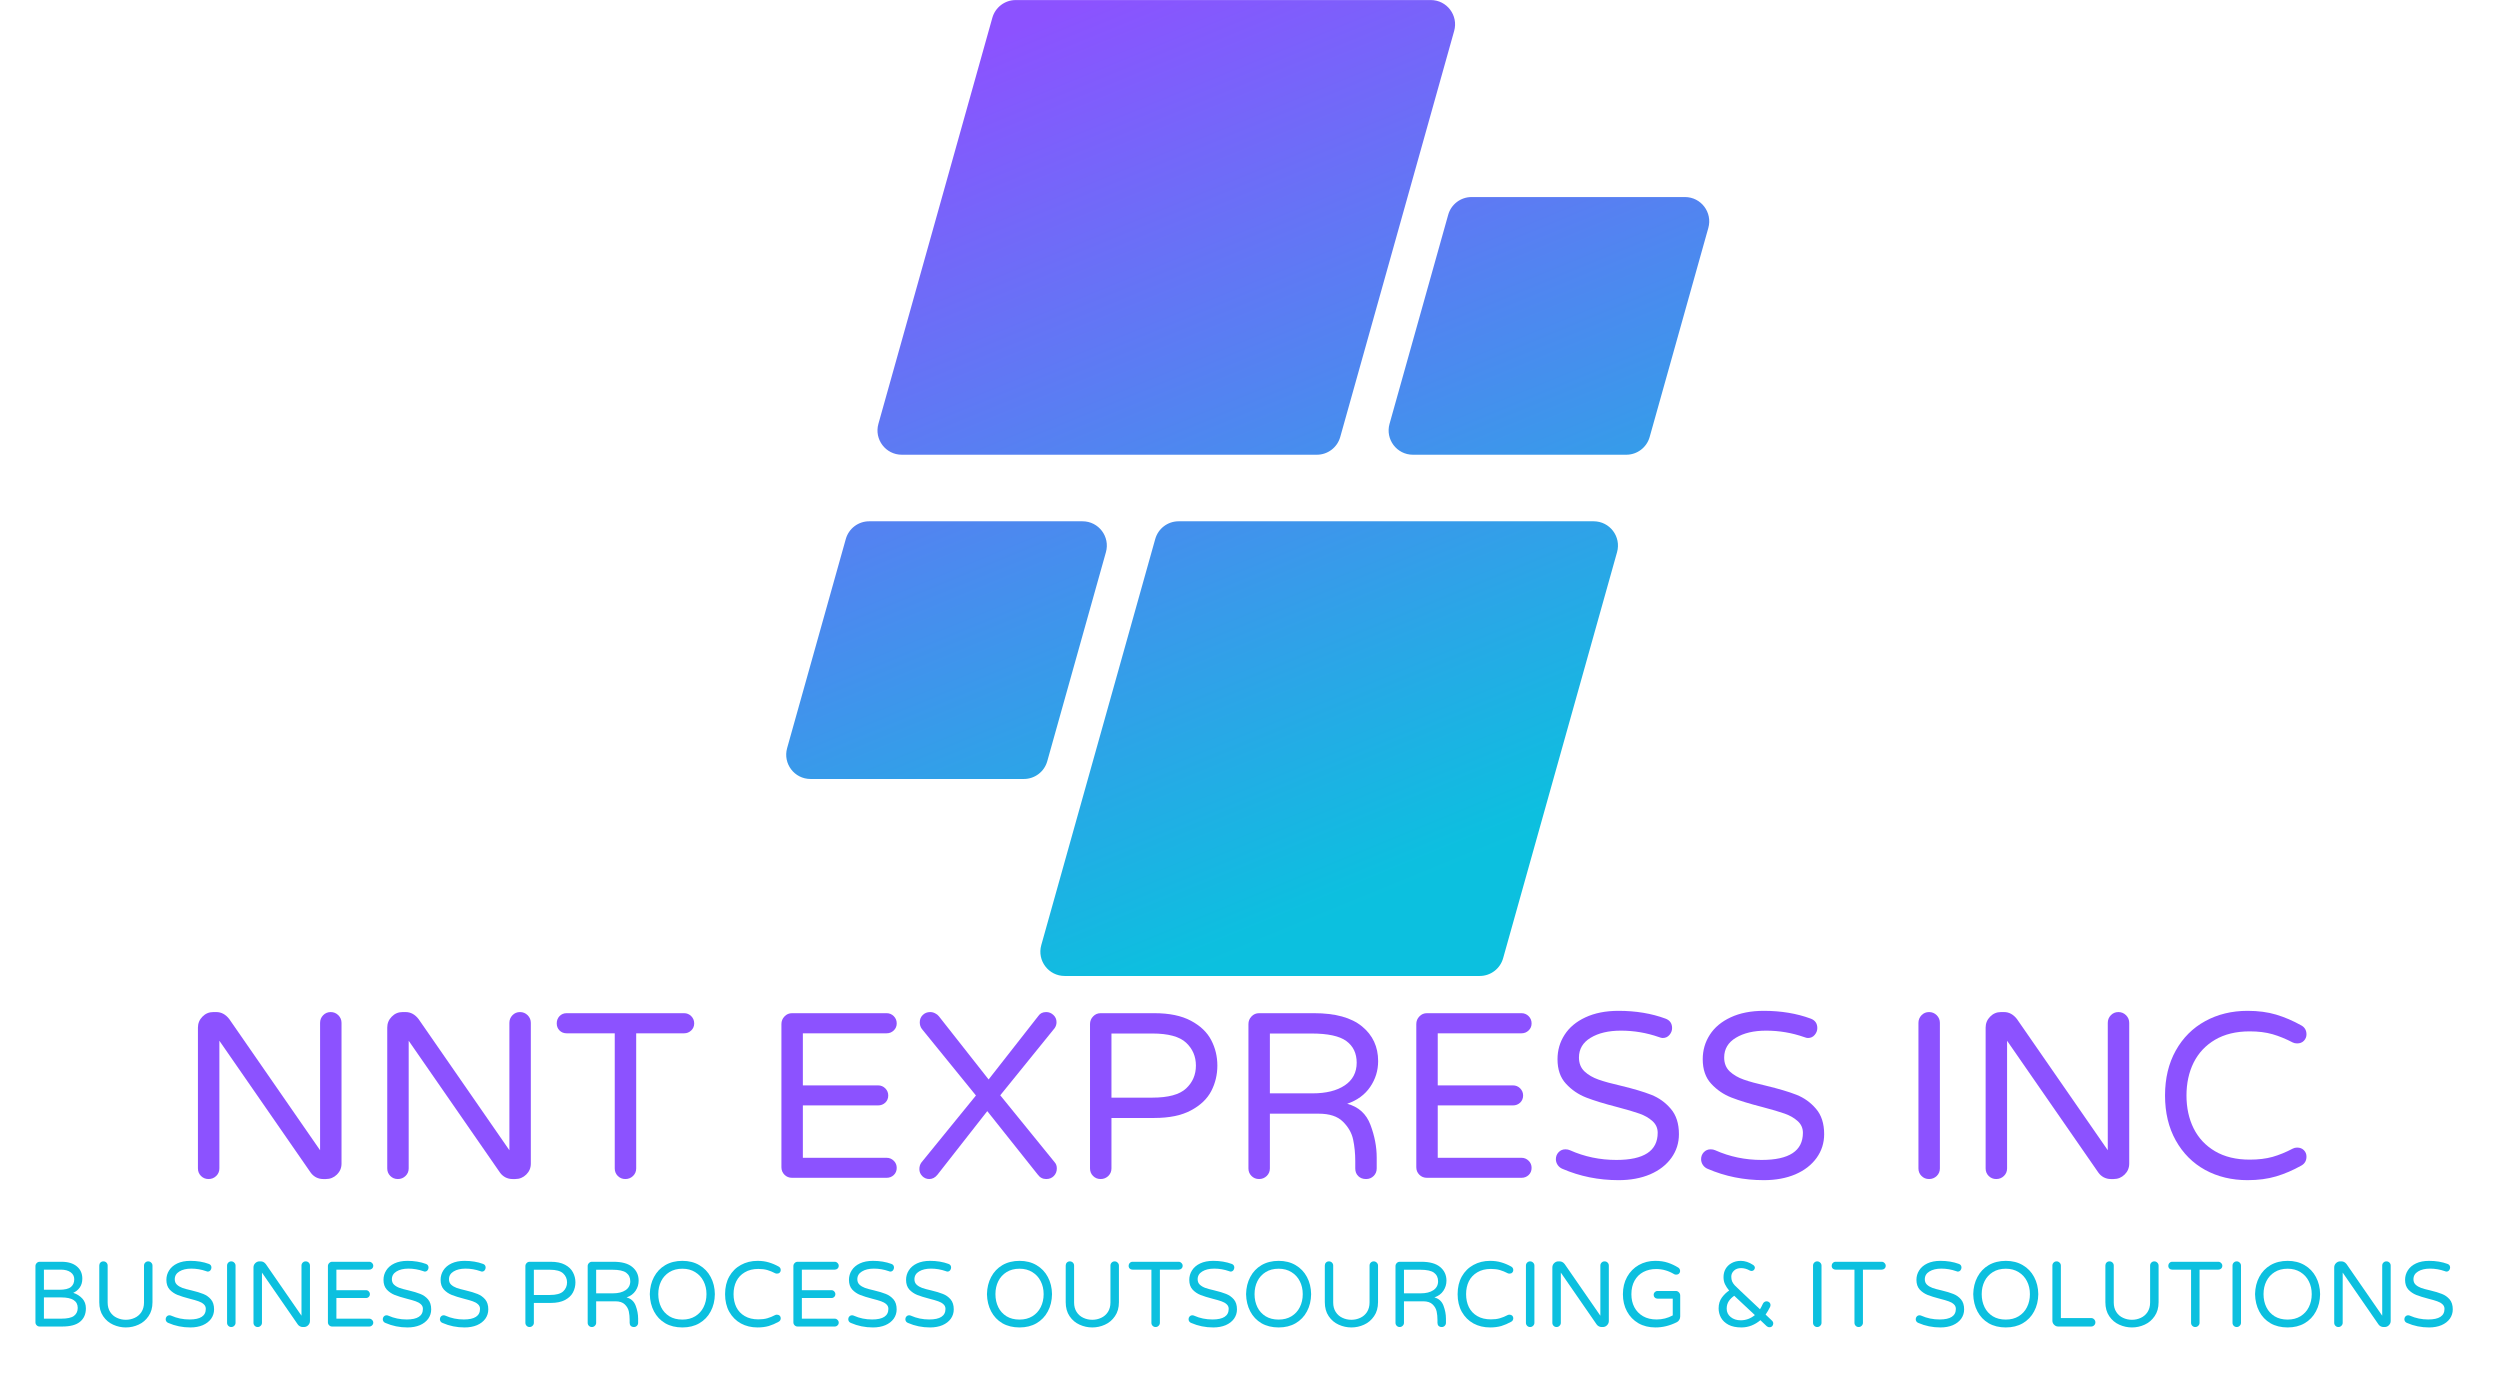 <svg xmlns="http://www.w3.org/2000/svg" xmlns:xlink="http://www.w3.org/1999/xlink" width="510" zoomAndPan="magnify" viewBox="0 0 382.5 212.25" height="283" preserveAspectRatio="xMidYMid meet" version="1.0"><defs><g/><clipPath id="ab7e559a75"><path d="M 120 0 L 261.75 0 L 261.75 149.473 L 120 149.473 Z M 120 0 " clip-rule="nonzero"/></clipPath><clipPath id="c587a5b29d"><path d="M 201.477 69.574 L 137.973 69.574 C 135.512 69.574 133.73 67.223 134.395 64.852 L 151.828 2.723 C 152.277 1.117 153.742 0.008 155.406 0.008 L 218.91 0.008 C 221.371 0.008 223.152 2.359 222.488 4.73 L 205.055 66.859 C 204.605 68.465 203.141 69.574 201.477 69.574 Z M 160.23 116.469 L 169.207 84.48 C 169.871 82.109 168.09 79.758 165.629 79.758 L 132.984 79.758 C 131.316 79.758 129.855 80.867 129.406 82.473 L 120.43 114.461 C 119.762 116.832 121.547 119.184 124.008 119.184 L 156.652 119.184 C 158.316 119.184 159.781 118.074 160.23 116.469 Z M 176.75 82.473 L 159.316 144.602 C 158.648 146.973 160.434 149.324 162.895 149.324 L 226.395 149.324 C 228.062 149.324 229.527 148.215 229.977 146.609 L 247.41 84.48 C 248.074 82.109 246.293 79.758 243.828 79.758 L 180.328 79.758 C 178.66 79.758 177.199 80.867 176.75 82.473 Z M 221.574 32.863 L 212.598 64.852 C 211.934 67.223 213.715 69.574 216.176 69.574 L 248.82 69.574 C 250.484 69.574 251.949 68.465 252.398 66.859 L 261.375 34.871 C 262.039 32.5 260.258 30.148 257.797 30.148 L 225.152 30.148 C 223.488 30.148 222.023 31.258 221.574 32.863 Z M 221.574 32.863 " clip-rule="nonzero"/></clipPath><linearGradient x1="114.296" gradientTransform="matrix(0.299, 0, 0, 0.299, 120.288, 0.009)" y1="-47.634" x2="358.481" gradientUnits="userSpaceOnUse" y2="547.291" id="c9247fecb1"><stop stop-opacity="1" stop-color="rgb(54.9%, 32.199%, 100%)" offset="0"/><stop stop-opacity="1" stop-color="rgb(54.9%, 32.199%, 100%)" offset="0.062"/><stop stop-opacity="1" stop-color="rgb(54.803%, 32.281%, 99.976%)" offset="0.094"/><stop stop-opacity="1" stop-color="rgb(54.442%, 32.591%, 99.886%)" offset="0.098"/><stop stop-opacity="1" stop-color="rgb(54.178%, 32.819%, 99.82%)" offset="0.102"/><stop stop-opacity="1" stop-color="rgb(53.914%, 33.044%, 99.754%)" offset="0.105"/><stop stop-opacity="1" stop-color="rgb(53.65%, 33.272%, 99.689%)" offset="0.109"/><stop stop-opacity="1" stop-color="rgb(53.384%, 33.499%, 99.622%)" offset="0.113"/><stop stop-opacity="1" stop-color="rgb(53.12%, 33.727%, 99.556%)" offset="0.117"/><stop stop-opacity="1" stop-color="rgb(52.855%, 33.954%, 99.49%)" offset="0.121"/><stop stop-opacity="1" stop-color="rgb(52.591%, 34.181%, 99.425%)" offset="0.125"/><stop stop-opacity="1" stop-color="rgb(52.327%, 34.407%, 99.359%)" offset="0.129"/><stop stop-opacity="1" stop-color="rgb(52.063%, 34.634%, 99.294%)" offset="0.133"/><stop stop-opacity="1" stop-color="rgb(51.797%, 34.862%, 99.226%)" offset="0.137"/><stop stop-opacity="1" stop-color="rgb(51.534%, 35.089%, 99.161%)" offset="0.141"/><stop stop-opacity="1" stop-color="rgb(51.27%, 35.315%, 99.095%)" offset="0.145"/><stop stop-opacity="1" stop-color="rgb(51.006%, 35.542%, 99.03%)" offset="0.148"/><stop stop-opacity="1" stop-color="rgb(50.74%, 35.77%, 98.964%)" offset="0.152"/><stop stop-opacity="1" stop-color="rgb(50.476%, 35.997%, 98.898%)" offset="0.156"/><stop stop-opacity="1" stop-color="rgb(50.212%, 36.223%, 98.831%)" offset="0.16"/><stop stop-opacity="1" stop-color="rgb(49.948%, 36.45%, 98.766%)" offset="0.164"/><stop stop-opacity="1" stop-color="rgb(49.683%, 36.678%, 98.7%)" offset="0.168"/><stop stop-opacity="1" stop-color="rgb(49.419%, 36.905%, 98.634%)" offset="0.172"/><stop stop-opacity="1" stop-color="rgb(49.153%, 37.131%, 98.569%)" offset="0.176"/><stop stop-opacity="1" stop-color="rgb(48.889%, 37.358%, 98.503%)" offset="0.18"/><stop stop-opacity="1" stop-color="rgb(48.625%, 37.585%, 98.438%)" offset="0.184"/><stop stop-opacity="1" stop-color="rgb(48.361%, 37.813%, 98.372%)" offset="0.188"/><stop stop-opacity="1" stop-color="rgb(48.096%, 38.04%, 98.305%)" offset="0.191"/><stop stop-opacity="1" stop-color="rgb(47.832%, 38.268%, 98.239%)" offset="0.195"/><stop stop-opacity="1" stop-color="rgb(47.568%, 38.493%, 98.174%)" offset="0.199"/><stop stop-opacity="1" stop-color="rgb(47.304%, 38.721%, 98.108%)" offset="0.203"/><stop stop-opacity="1" stop-color="rgb(47.038%, 38.948%, 98.042%)" offset="0.207"/><stop stop-opacity="1" stop-color="rgb(46.774%, 39.175%, 97.977%)" offset="0.211"/><stop stop-opacity="1" stop-color="rgb(46.51%, 39.401%, 97.91%)" offset="0.215"/><stop stop-opacity="1" stop-color="rgb(46.246%, 39.629%, 97.844%)" offset="0.219"/><stop stop-opacity="1" stop-color="rgb(45.981%, 39.856%, 97.778%)" offset="0.223"/><stop stop-opacity="1" stop-color="rgb(45.717%, 40.083%, 97.713%)" offset="0.227"/><stop stop-opacity="1" stop-color="rgb(45.451%, 40.309%, 97.647%)" offset="0.23"/><stop stop-opacity="1" stop-color="rgb(45.187%, 40.536%, 97.581%)" offset="0.234"/><stop stop-opacity="1" stop-color="rgb(44.923%, 40.764%, 97.514%)" offset="0.238"/><stop stop-opacity="1" stop-color="rgb(44.659%, 40.991%, 97.449%)" offset="0.242"/><stop stop-opacity="1" stop-color="rgb(44.394%, 41.217%, 97.383%)" offset="0.246"/><stop stop-opacity="1" stop-color="rgb(44.13%, 41.444%, 97.318%)" offset="0.25"/><stop stop-opacity="1" stop-color="rgb(43.866%, 41.672%, 97.252%)" offset="0.254"/><stop stop-opacity="1" stop-color="rgb(43.602%, 41.899%, 97.186%)" offset="0.258"/><stop stop-opacity="1" stop-color="rgb(43.336%, 42.125%, 97.121%)" offset="0.262"/><stop stop-opacity="1" stop-color="rgb(43.073%, 42.352%, 97.055%)" offset="0.266"/><stop stop-opacity="1" stop-color="rgb(42.809%, 42.58%, 96.988%)" offset="0.27"/><stop stop-opacity="1" stop-color="rgb(42.545%, 42.807%, 96.922%)" offset="0.273"/><stop stop-opacity="1" stop-color="rgb(42.279%, 43.034%, 96.857%)" offset="0.277"/><stop stop-opacity="1" stop-color="rgb(42.015%, 43.262%, 96.791%)" offset="0.281"/><stop stop-opacity="1" stop-color="rgb(41.75%, 43.488%, 96.725%)" offset="0.285"/><stop stop-opacity="1" stop-color="rgb(41.486%, 43.715%, 96.66%)" offset="0.289"/><stop stop-opacity="1" stop-color="rgb(41.222%, 43.942%, 96.593%)" offset="0.293"/><stop stop-opacity="1" stop-color="rgb(40.958%, 44.17%, 96.527%)" offset="0.297"/><stop stop-opacity="1" stop-color="rgb(40.692%, 44.395%, 96.461%)" offset="0.301"/><stop stop-opacity="1" stop-color="rgb(40.428%, 44.623%, 96.396%)" offset="0.305"/><stop stop-opacity="1" stop-color="rgb(40.164%, 44.85%, 96.33%)" offset="0.309"/><stop stop-opacity="1" stop-color="rgb(39.9%, 45.078%, 96.265%)" offset="0.312"/><stop stop-opacity="1" stop-color="rgb(39.635%, 45.303%, 96.198%)" offset="0.316"/><stop stop-opacity="1" stop-color="rgb(39.371%, 45.531%, 96.132%)" offset="0.32"/><stop stop-opacity="1" stop-color="rgb(39.107%, 45.758%, 96.066%)" offset="0.324"/><stop stop-opacity="1" stop-color="rgb(38.843%, 45.985%, 96.001%)" offset="0.328"/><stop stop-opacity="1" stop-color="rgb(38.577%, 46.211%, 95.935%)" offset="0.332"/><stop stop-opacity="1" stop-color="rgb(38.313%, 46.439%, 95.869%)" offset="0.336"/><stop stop-opacity="1" stop-color="rgb(38.048%, 46.666%, 95.804%)" offset="0.34"/><stop stop-opacity="1" stop-color="rgb(37.784%, 46.893%, 95.738%)" offset="0.344"/><stop stop-opacity="1" stop-color="rgb(37.52%, 47.121%, 95.671%)" offset="0.348"/><stop stop-opacity="1" stop-color="rgb(37.256%, 47.348%, 95.605%)" offset="0.352"/><stop stop-opacity="1" stop-color="rgb(36.99%, 47.574%, 95.54%)" offset="0.355"/><stop stop-opacity="1" stop-color="rgb(36.726%, 47.801%, 95.474%)" offset="0.359"/><stop stop-opacity="1" stop-color="rgb(36.462%, 48.029%, 95.409%)" offset="0.363"/><stop stop-opacity="1" stop-color="rgb(36.198%, 48.256%, 95.343%)" offset="0.367"/><stop stop-opacity="1" stop-color="rgb(35.933%, 48.482%, 95.276%)" offset="0.371"/><stop stop-opacity="1" stop-color="rgb(35.669%, 48.709%, 95.21%)" offset="0.375"/><stop stop-opacity="1" stop-color="rgb(35.405%, 48.936%, 95.145%)" offset="0.379"/><stop stop-opacity="1" stop-color="rgb(35.141%, 49.164%, 95.079%)" offset="0.383"/><stop stop-opacity="1" stop-color="rgb(34.875%, 49.39%, 95.013%)" offset="0.387"/><stop stop-opacity="1" stop-color="rgb(34.612%, 49.617%, 94.948%)" offset="0.391"/><stop stop-opacity="1" stop-color="rgb(34.346%, 49.844%, 94.882%)" offset="0.395"/><stop stop-opacity="1" stop-color="rgb(34.082%, 50.072%, 94.817%)" offset="0.398"/><stop stop-opacity="1" stop-color="rgb(33.818%, 50.298%, 94.749%)" offset="0.402"/><stop stop-opacity="1" stop-color="rgb(33.554%, 50.525%, 94.684%)" offset="0.406"/><stop stop-opacity="1" stop-color="rgb(33.289%, 50.752%, 94.618%)" offset="0.41"/><stop stop-opacity="1" stop-color="rgb(33.025%, 50.98%, 94.553%)" offset="0.414"/><stop stop-opacity="1" stop-color="rgb(32.761%, 51.207%, 94.487%)" offset="0.418"/><stop stop-opacity="1" stop-color="rgb(32.497%, 51.434%, 94.421%)" offset="0.422"/><stop stop-opacity="1" stop-color="rgb(32.231%, 51.66%, 94.354%)" offset="0.426"/><stop stop-opacity="1" stop-color="rgb(31.967%, 51.888%, 94.289%)" offset="0.43"/><stop stop-opacity="1" stop-color="rgb(31.703%, 52.115%, 94.223%)" offset="0.434"/><stop stop-opacity="1" stop-color="rgb(31.439%, 52.342%, 94.157%)" offset="0.438"/><stop stop-opacity="1" stop-color="rgb(31.174%, 52.568%, 94.092%)" offset="0.441"/><stop stop-opacity="1" stop-color="rgb(30.91%, 52.795%, 94.026%)" offset="0.445"/><stop stop-opacity="1" stop-color="rgb(30.644%, 53.023%, 93.959%)" offset="0.449"/><stop stop-opacity="1" stop-color="rgb(30.38%, 53.25%, 93.893%)" offset="0.453"/><stop stop-opacity="1" stop-color="rgb(30.116%, 53.476%, 93.828%)" offset="0.457"/><stop stop-opacity="1" stop-color="rgb(29.852%, 53.703%, 93.762%)" offset="0.461"/><stop stop-opacity="1" stop-color="rgb(29.587%, 53.931%, 93.697%)" offset="0.465"/><stop stop-opacity="1" stop-color="rgb(29.323%, 54.158%, 93.631%)" offset="0.469"/><stop stop-opacity="1" stop-color="rgb(29.059%, 54.384%, 93.565%)" offset="0.473"/><stop stop-opacity="1" stop-color="rgb(28.795%, 54.611%, 93.5%)" offset="0.477"/><stop stop-opacity="1" stop-color="rgb(28.529%, 54.839%, 93.433%)" offset="0.48"/><stop stop-opacity="1" stop-color="rgb(28.265%, 55.066%, 93.367%)" offset="0.484"/><stop stop-opacity="1" stop-color="rgb(28.001%, 55.293%, 93.301%)" offset="0.488"/><stop stop-opacity="1" stop-color="rgb(27.737%, 55.521%, 93.236%)" offset="0.492"/><stop stop-opacity="1" stop-color="rgb(27.472%, 55.746%, 93.17%)" offset="0.496"/><stop stop-opacity="1" stop-color="rgb(27.208%, 55.974%, 93.105%)" offset="0.5"/><stop stop-opacity="1" stop-color="rgb(26.942%, 56.201%, 93.037%)" offset="0.504"/><stop stop-opacity="1" stop-color="rgb(26.678%, 56.429%, 92.972%)" offset="0.508"/><stop stop-opacity="1" stop-color="rgb(26.414%, 56.654%, 92.906%)" offset="0.512"/><stop stop-opacity="1" stop-color="rgb(26.151%, 56.882%, 92.841%)" offset="0.516"/><stop stop-opacity="1" stop-color="rgb(25.885%, 57.109%, 92.775%)" offset="0.52"/><stop stop-opacity="1" stop-color="rgb(25.621%, 57.336%, 92.709%)" offset="0.523"/><stop stop-opacity="1" stop-color="rgb(25.357%, 57.562%, 92.642%)" offset="0.527"/><stop stop-opacity="1" stop-color="rgb(25.093%, 57.79%, 92.577%)" offset="0.531"/><stop stop-opacity="1" stop-color="rgb(24.828%, 58.017%, 92.511%)" offset="0.535"/><stop stop-opacity="1" stop-color="rgb(24.564%, 58.244%, 92.445%)" offset="0.539"/><stop stop-opacity="1" stop-color="rgb(24.3%, 58.47%, 92.38%)" offset="0.543"/><stop stop-opacity="1" stop-color="rgb(24.036%, 58.698%, 92.314%)" offset="0.547"/><stop stop-opacity="1" stop-color="rgb(23.77%, 58.925%, 92.249%)" offset="0.551"/><stop stop-opacity="1" stop-color="rgb(23.506%, 59.152%, 92.183%)" offset="0.555"/><stop stop-opacity="1" stop-color="rgb(23.241%, 59.38%, 92.116%)" offset="0.559"/><stop stop-opacity="1" stop-color="rgb(22.977%, 59.607%, 92.05%)" offset="0.562"/><stop stop-opacity="1" stop-color="rgb(22.713%, 59.833%, 91.985%)" offset="0.566"/><stop stop-opacity="1" stop-color="rgb(22.449%, 60.06%, 91.919%)" offset="0.57"/><stop stop-opacity="1" stop-color="rgb(22.183%, 60.287%, 91.853%)" offset="0.574"/><stop stop-opacity="1" stop-color="rgb(21.919%, 60.515%, 91.788%)" offset="0.578"/><stop stop-opacity="1" stop-color="rgb(21.655%, 60.741%, 91.721%)" offset="0.582"/><stop stop-opacity="1" stop-color="rgb(21.391%, 60.968%, 91.655%)" offset="0.586"/><stop stop-opacity="1" stop-color="rgb(21.126%, 61.195%, 91.589%)" offset="0.59"/><stop stop-opacity="1" stop-color="rgb(20.862%, 61.423%, 91.524%)" offset="0.594"/><stop stop-opacity="1" stop-color="rgb(20.598%, 61.649%, 91.458%)" offset="0.598"/><stop stop-opacity="1" stop-color="rgb(20.334%, 61.876%, 91.393%)" offset="0.602"/><stop stop-opacity="1" stop-color="rgb(20.068%, 62.103%, 91.325%)" offset="0.605"/><stop stop-opacity="1" stop-color="rgb(19.804%, 62.331%, 91.26%)" offset="0.609"/><stop stop-opacity="1" stop-color="rgb(19.539%, 62.556%, 91.194%)" offset="0.613"/><stop stop-opacity="1" stop-color="rgb(19.275%, 62.784%, 91.129%)" offset="0.617"/><stop stop-opacity="1" stop-color="rgb(19.011%, 63.011%, 91.063%)" offset="0.621"/><stop stop-opacity="1" stop-color="rgb(18.747%, 63.239%, 90.997%)" offset="0.625"/><stop stop-opacity="1" stop-color="rgb(18.481%, 63.466%, 90.932%)" offset="0.629"/><stop stop-opacity="1" stop-color="rgb(18.217%, 63.693%, 90.866%)" offset="0.633"/><stop stop-opacity="1" stop-color="rgb(17.953%, 63.919%, 90.799%)" offset="0.637"/><stop stop-opacity="1" stop-color="rgb(17.69%, 64.146%, 90.733%)" offset="0.641"/><stop stop-opacity="1" stop-color="rgb(17.424%, 64.374%, 90.668%)" offset="0.645"/><stop stop-opacity="1" stop-color="rgb(17.16%, 64.601%, 90.602%)" offset="0.648"/><stop stop-opacity="1" stop-color="rgb(16.896%, 64.827%, 90.536%)" offset="0.652"/><stop stop-opacity="1" stop-color="rgb(16.632%, 65.054%, 90.471%)" offset="0.656"/><stop stop-opacity="1" stop-color="rgb(16.367%, 65.282%, 90.404%)" offset="0.66"/><stop stop-opacity="1" stop-color="rgb(16.103%, 65.509%, 90.338%)" offset="0.664"/><stop stop-opacity="1" stop-color="rgb(15.837%, 65.735%, 90.273%)" offset="0.668"/><stop stop-opacity="1" stop-color="rgb(15.573%, 65.962%, 90.207%)" offset="0.672"/><stop stop-opacity="1" stop-color="rgb(15.309%, 66.19%, 90.141%)" offset="0.676"/><stop stop-opacity="1" stop-color="rgb(15.045%, 66.417%, 90.076%)" offset="0.68"/><stop stop-opacity="1" stop-color="rgb(14.78%, 66.643%, 90.009%)" offset="0.684"/><stop stop-opacity="1" stop-color="rgb(14.516%, 66.87%, 89.943%)" offset="0.688"/><stop stop-opacity="1" stop-color="rgb(14.252%, 67.097%, 89.877%)" offset="0.691"/><stop stop-opacity="1" stop-color="rgb(13.988%, 67.325%, 89.812%)" offset="0.695"/><stop stop-opacity="1" stop-color="rgb(13.722%, 67.552%, 89.746%)" offset="0.699"/><stop stop-opacity="1" stop-color="rgb(13.458%, 67.78%, 89.68%)" offset="0.703"/><stop stop-opacity="1" stop-color="rgb(13.194%, 68.005%, 89.615%)" offset="0.707"/><stop stop-opacity="1" stop-color="rgb(12.93%, 68.233%, 89.549%)" offset="0.711"/><stop stop-opacity="1" stop-color="rgb(12.665%, 68.46%, 89.482%)" offset="0.715"/><stop stop-opacity="1" stop-color="rgb(12.401%, 68.687%, 89.417%)" offset="0.719"/><stop stop-opacity="1" stop-color="rgb(12.135%, 68.913%, 89.351%)" offset="0.723"/><stop stop-opacity="1" stop-color="rgb(11.871%, 69.141%, 89.285%)" offset="0.727"/><stop stop-opacity="1" stop-color="rgb(11.607%, 69.368%, 89.22%)" offset="0.73"/><stop stop-opacity="1" stop-color="rgb(11.343%, 69.595%, 89.154%)" offset="0.734"/><stop stop-opacity="1" stop-color="rgb(11.078%, 69.821%, 89.087%)" offset="0.738"/><stop stop-opacity="1" stop-color="rgb(10.814%, 70.049%, 89.021%)" offset="0.742"/><stop stop-opacity="1" stop-color="rgb(10.55%, 70.276%, 88.956%)" offset="0.746"/><stop stop-opacity="1" stop-color="rgb(10.286%, 70.503%, 88.89%)" offset="0.75"/><stop stop-opacity="1" stop-color="rgb(10.02%, 70.729%, 88.824%)" offset="0.754"/><stop stop-opacity="1" stop-color="rgb(9.756%, 70.956%, 88.759%)" offset="0.758"/><stop stop-opacity="1" stop-color="rgb(9.492%, 71.184%, 88.693%)" offset="0.762"/><stop stop-opacity="1" stop-color="rgb(9.229%, 71.411%, 88.628%)" offset="0.766"/><stop stop-opacity="1" stop-color="rgb(8.963%, 71.638%, 88.56%)" offset="0.77"/><stop stop-opacity="1" stop-color="rgb(8.699%, 71.866%, 88.495%)" offset="0.773"/><stop stop-opacity="1" stop-color="rgb(8.434%, 72.092%, 88.429%)" offset="0.777"/><stop stop-opacity="1" stop-color="rgb(8.17%, 72.319%, 88.364%)" offset="0.781"/><stop stop-opacity="1" stop-color="rgb(7.906%, 72.546%, 88.298%)" offset="0.785"/><stop stop-opacity="1" stop-color="rgb(7.642%, 72.774%, 88.232%)" offset="0.789"/><stop stop-opacity="1" stop-color="rgb(7.376%, 73%, 88.165%)" offset="0.793"/><stop stop-opacity="1" stop-color="rgb(7.112%, 73.227%, 88.1%)" offset="0.797"/><stop stop-opacity="1" stop-color="rgb(6.848%, 73.454%, 88.034%)" offset="0.801"/><stop stop-opacity="1" stop-color="rgb(6.584%, 73.682%, 87.968%)" offset="0.805"/><stop stop-opacity="1" stop-color="rgb(6.319%, 73.907%, 87.903%)" offset="0.809"/><stop stop-opacity="1" stop-color="rgb(6.055%, 74.135%, 87.837%)" offset="0.812"/><stop stop-opacity="1" stop-color="rgb(5.791%, 74.362%, 87.77%)" offset="0.816"/><stop stop-opacity="1" stop-color="rgb(5.527%, 74.59%, 87.704%)" offset="0.82"/><stop stop-opacity="1" stop-color="rgb(5.261%, 74.815%, 87.639%)" offset="0.824"/><stop stop-opacity="1" stop-color="rgb(4.997%, 75.043%, 87.573%)" offset="0.828"/><stop stop-opacity="1" stop-color="rgb(4.848%, 75.171%, 87.537%)" offset="0.844"/><stop stop-opacity="1" stop-color="rgb(4.7%, 75.299%, 87.5%)" offset="0.875"/><stop stop-opacity="1" stop-color="rgb(4.7%, 75.299%, 87.5%)" offset="1"/></linearGradient></defs><g fill="#8c52ff" fill-opacity="1"><g transform="translate(26.784, 180.205)"><g><path d="M 5.125 0.188 C 4.664 0.188 4.281 0.031 3.969 -0.281 C 3.656 -0.594 3.5 -0.977 3.5 -1.438 L 3.5 -22.984 C 3.5 -23.629 3.727 -24.188 4.188 -24.656 C 4.645 -25.125 5.195 -25.359 5.844 -25.359 L 6.312 -25.359 C 7.082 -25.359 7.742 -25 8.297 -24.281 L 22.188 -4.219 L 22.188 -23.703 C 22.188 -24.16 22.344 -24.551 22.656 -24.875 C 22.969 -25.195 23.352 -25.359 23.812 -25.359 C 24.27 -25.359 24.66 -25.195 24.984 -24.875 C 25.305 -24.551 25.469 -24.16 25.469 -23.703 L 25.469 -2.172 C 25.469 -1.516 25.234 -0.957 24.766 -0.5 C 24.297 -0.039 23.738 0.188 23.094 0.188 L 22.656 0.188 C 22.27 0.188 21.906 0.098 21.562 -0.078 C 21.227 -0.266 20.957 -0.504 20.75 -0.797 L 6.781 -20.969 L 6.781 -1.438 C 6.781 -0.977 6.617 -0.594 6.297 -0.281 C 5.973 0.031 5.582 0.188 5.125 0.188 Z M 5.125 0.188 "/></g></g></g><g fill="#8c52ff" fill-opacity="1"><g transform="translate(55.748, 180.205)"><g><path d="M 5.125 0.188 C 4.664 0.188 4.281 0.031 3.969 -0.281 C 3.656 -0.594 3.5 -0.977 3.5 -1.438 L 3.5 -22.984 C 3.5 -23.629 3.727 -24.188 4.188 -24.656 C 4.645 -25.125 5.195 -25.359 5.844 -25.359 L 6.312 -25.359 C 7.082 -25.359 7.742 -25 8.297 -24.281 L 22.188 -4.219 L 22.188 -23.703 C 22.188 -24.16 22.344 -24.551 22.656 -24.875 C 22.969 -25.195 23.352 -25.359 23.812 -25.359 C 24.27 -25.359 24.66 -25.195 24.984 -24.875 C 25.305 -24.551 25.469 -24.16 25.469 -23.703 L 25.469 -2.172 C 25.469 -1.516 25.234 -0.957 24.766 -0.5 C 24.297 -0.039 23.738 0.188 23.094 0.188 L 22.656 0.188 C 22.27 0.188 21.906 0.098 21.562 -0.078 C 21.227 -0.266 20.957 -0.504 20.75 -0.797 L 6.781 -20.969 L 6.781 -1.438 C 6.781 -0.977 6.617 -0.594 6.297 -0.281 C 5.973 0.031 5.582 0.188 5.125 0.188 Z M 5.125 0.188 "/></g></g></g><g fill="#8c52ff" fill-opacity="1"><g transform="translate(84.712, 180.205)"><g><path d="M 10.969 0.188 C 10.508 0.188 10.125 0.031 9.812 -0.281 C 9.5 -0.594 9.344 -0.977 9.344 -1.438 L 9.344 -22.109 L 1.984 -22.109 C 1.547 -22.109 1.18 -22.254 0.891 -22.547 C 0.609 -22.836 0.469 -23.195 0.469 -23.625 C 0.469 -24.062 0.609 -24.43 0.891 -24.734 C 1.18 -25.035 1.547 -25.188 1.984 -25.188 L 19.953 -25.188 C 20.379 -25.188 20.742 -25.035 21.047 -24.734 C 21.348 -24.43 21.5 -24.062 21.5 -23.625 C 21.5 -23.195 21.348 -22.836 21.047 -22.547 C 20.742 -22.254 20.379 -22.109 19.953 -22.109 L 12.625 -22.109 L 12.625 -1.438 C 12.625 -0.977 12.461 -0.594 12.141 -0.281 C 11.816 0.031 11.426 0.188 10.969 0.188 Z M 10.969 0.188 "/></g></g></g><g fill="#8c52ff" fill-opacity="1"><g transform="translate(106.678, 180.205)"><g/></g></g><g fill="#8c52ff" fill-opacity="1"><g transform="translate(116.057, 180.205)"><g><path d="M 5.125 0 C 4.664 0 4.281 -0.156 3.969 -0.469 C 3.656 -0.781 3.5 -1.164 3.5 -1.625 L 3.5 -23.516 C 3.5 -23.973 3.656 -24.363 3.969 -24.688 C 4.281 -25.02 4.664 -25.188 5.125 -25.188 L 19.594 -25.188 C 20.02 -25.188 20.383 -25.035 20.688 -24.734 C 20.988 -24.43 21.141 -24.062 21.141 -23.625 C 21.141 -23.195 20.988 -22.836 20.688 -22.547 C 20.383 -22.254 20.02 -22.109 19.594 -22.109 L 6.781 -22.109 L 6.781 -14.141 L 18.297 -14.141 C 18.723 -14.141 19.086 -13.988 19.391 -13.688 C 19.691 -13.383 19.844 -13.02 19.844 -12.594 C 19.844 -12.156 19.691 -11.789 19.391 -11.5 C 19.086 -11.219 18.723 -11.078 18.297 -11.078 L 6.781 -11.078 L 6.781 -3.062 L 19.594 -3.062 C 20.02 -3.062 20.383 -2.91 20.688 -2.609 C 20.988 -2.316 21.141 -1.953 21.141 -1.516 C 21.141 -1.078 20.988 -0.711 20.688 -0.422 C 20.383 -0.141 20.02 0 19.594 0 Z M 5.125 0 "/></g></g></g><g fill="#8c52ff" fill-opacity="1"><g transform="translate(139.069, 180.205)"><g><path d="M 3.109 0.188 C 2.691 0.188 2.332 0.035 2.031 -0.266 C 1.738 -0.566 1.594 -0.922 1.594 -1.328 C 1.594 -1.711 1.695 -2.051 1.906 -2.344 L 10.25 -12.594 L 1.984 -22.766 C 1.766 -23.055 1.656 -23.395 1.656 -23.781 C 1.656 -24.238 1.805 -24.613 2.109 -24.906 C 2.41 -25.207 2.789 -25.359 3.25 -25.359 C 3.508 -25.359 3.758 -25.297 4 -25.172 C 4.238 -25.055 4.43 -24.906 4.578 -24.719 L 12.188 -15.047 L 19.812 -24.781 C 20.07 -25.164 20.469 -25.359 21 -25.359 C 21.426 -25.359 21.797 -25.207 22.109 -24.906 C 22.422 -24.613 22.578 -24.25 22.578 -23.812 C 22.578 -23.477 22.484 -23.176 22.297 -22.906 L 13.969 -12.625 L 22.297 -2.375 C 22.516 -2.133 22.625 -1.82 22.625 -1.438 C 22.625 -0.977 22.473 -0.594 22.172 -0.281 C 21.867 0.031 21.477 0.188 21 0.188 C 20.469 0.188 20.035 -0.039 19.703 -0.5 L 11.984 -10.203 L 4.359 -0.469 C 4.004 -0.031 3.586 0.188 3.109 0.188 Z M 3.109 0.188 "/></g></g></g><g fill="#8c52ff" fill-opacity="1"><g transform="translate(163.272, 180.205)"><g><path d="M 5.125 0.188 C 4.664 0.188 4.281 0.031 3.969 -0.281 C 3.656 -0.594 3.5 -0.977 3.5 -1.438 L 3.5 -23.516 C 3.5 -23.973 3.656 -24.363 3.969 -24.688 C 4.281 -25.02 4.664 -25.188 5.125 -25.188 L 13.344 -25.188 C 15.633 -25.188 17.5 -24.801 18.938 -24.031 C 20.383 -23.258 21.422 -22.27 22.047 -21.062 C 22.672 -19.863 22.984 -18.566 22.984 -17.172 C 22.984 -15.773 22.672 -14.473 22.047 -13.266 C 21.422 -12.066 20.383 -11.082 18.938 -10.312 C 17.5 -9.539 15.633 -9.156 13.344 -9.156 L 6.781 -9.156 L 6.781 -1.438 C 6.781 -0.977 6.617 -0.594 6.297 -0.281 C 5.973 0.031 5.582 0.188 5.125 0.188 Z M 13.031 -12.266 C 15.477 -12.266 17.203 -12.734 18.203 -13.672 C 19.203 -14.609 19.703 -15.773 19.703 -17.172 C 19.703 -18.566 19.203 -19.734 18.203 -20.672 C 17.203 -21.609 15.477 -22.078 13.031 -22.078 L 6.781 -22.078 L 6.781 -12.266 Z M 13.031 -12.266 "/></g></g></g><g fill="#8c52ff" fill-opacity="1"><g transform="translate(187.511, 180.205)"><g><path d="M 5.125 0.188 C 4.664 0.188 4.281 0.031 3.969 -0.281 C 3.656 -0.594 3.5 -0.977 3.5 -1.438 L 3.5 -23.516 C 3.5 -23.973 3.656 -24.363 3.969 -24.688 C 4.281 -25.02 4.664 -25.188 5.125 -25.188 L 13.531 -25.188 C 16.801 -25.188 19.254 -24.508 20.891 -23.156 C 22.523 -21.812 23.344 -20.047 23.344 -17.859 C 23.344 -16.41 22.938 -15.094 22.125 -13.906 C 21.32 -12.719 20.148 -11.859 18.609 -11.328 C 20.348 -10.867 21.535 -9.789 22.172 -8.094 C 22.805 -6.406 23.125 -4.742 23.125 -3.109 L 23.125 -1.438 C 23.125 -0.977 22.969 -0.594 22.656 -0.281 C 22.344 0.031 21.957 0.188 21.5 0.188 C 21 0.188 20.598 0.035 20.297 -0.266 C 19.992 -0.566 19.844 -0.957 19.844 -1.438 L 19.844 -2.531 C 19.844 -3.727 19.734 -4.836 19.516 -5.859 C 19.297 -6.879 18.773 -7.789 17.953 -8.594 C 17.141 -9.406 15.906 -9.812 14.25 -9.812 L 6.781 -9.812 L 6.781 -1.438 C 6.781 -0.977 6.617 -0.594 6.297 -0.281 C 5.973 0.031 5.582 0.188 5.125 0.188 Z M 13.312 -12.922 C 15.383 -12.922 17.023 -13.328 18.234 -14.141 C 19.453 -14.961 20.062 -16.117 20.062 -17.609 C 20.062 -19.047 19.535 -20.148 18.484 -20.922 C 17.441 -21.691 15.656 -22.078 13.125 -22.078 L 6.781 -22.078 L 6.781 -12.922 Z M 13.312 -12.922 "/></g></g></g><g fill="#8c52ff" fill-opacity="1"><g transform="translate(213.193, 180.205)"><g><path d="M 5.125 0 C 4.664 0 4.281 -0.156 3.969 -0.469 C 3.656 -0.781 3.5 -1.164 3.5 -1.625 L 3.5 -23.516 C 3.5 -23.973 3.656 -24.363 3.969 -24.688 C 4.281 -25.02 4.664 -25.188 5.125 -25.188 L 19.594 -25.188 C 20.02 -25.188 20.383 -25.035 20.688 -24.734 C 20.988 -24.43 21.141 -24.062 21.141 -23.625 C 21.141 -23.195 20.988 -22.836 20.688 -22.547 C 20.383 -22.254 20.02 -22.109 19.594 -22.109 L 6.781 -22.109 L 6.781 -14.141 L 18.297 -14.141 C 18.723 -14.141 19.086 -13.988 19.391 -13.688 C 19.691 -13.383 19.844 -13.02 19.844 -12.594 C 19.844 -12.156 19.691 -11.789 19.391 -11.5 C 19.086 -11.219 18.723 -11.078 18.297 -11.078 L 6.781 -11.078 L 6.781 -3.062 L 19.594 -3.062 C 20.02 -3.062 20.383 -2.91 20.688 -2.609 C 20.988 -2.316 21.141 -1.953 21.141 -1.516 C 21.141 -1.078 20.988 -0.711 20.688 -0.422 C 20.383 -0.141 20.02 0 19.594 0 Z M 5.125 0 "/></g></g></g><g fill="#8c52ff" fill-opacity="1"><g transform="translate(236.205, 180.205)"><g><path d="M 11.438 0.359 C 8.383 0.359 5.52 -0.219 2.844 -1.375 C 2.562 -1.488 2.32 -1.68 2.125 -1.953 C 1.938 -2.234 1.844 -2.531 1.844 -2.844 C 1.844 -3.258 1.977 -3.613 2.25 -3.906 C 2.531 -4.207 2.883 -4.359 3.312 -4.359 C 3.562 -4.359 3.789 -4.312 4 -4.219 C 6.219 -3.227 8.586 -2.734 11.109 -2.734 C 15.316 -2.734 17.422 -4.117 17.422 -6.891 C 17.422 -7.609 17.148 -8.207 16.609 -8.688 C 16.066 -9.176 15.398 -9.555 14.609 -9.828 C 13.816 -10.109 12.688 -10.441 11.219 -10.828 C 9.27 -11.328 7.691 -11.812 6.484 -12.281 C 5.285 -12.75 4.254 -13.453 3.391 -14.391 C 2.523 -15.328 2.094 -16.578 2.094 -18.141 C 2.094 -19.516 2.453 -20.758 3.172 -21.875 C 3.891 -23 4.953 -23.891 6.359 -24.547 C 7.773 -25.211 9.469 -25.547 11.438 -25.547 C 14.082 -25.547 16.473 -25.148 18.609 -24.359 C 19.285 -24.109 19.625 -23.625 19.625 -22.906 C 19.625 -22.52 19.488 -22.172 19.219 -21.859 C 18.957 -21.547 18.613 -21.391 18.188 -21.391 C 18.039 -21.391 17.848 -21.438 17.609 -21.531 C 15.734 -22.188 13.797 -22.516 11.797 -22.516 C 9.898 -22.516 8.352 -22.148 7.156 -21.422 C 5.969 -20.703 5.375 -19.695 5.375 -18.406 C 5.375 -17.531 5.656 -16.82 6.219 -16.281 C 6.789 -15.75 7.504 -15.332 8.359 -15.031 C 9.211 -14.727 10.367 -14.41 11.828 -14.078 C 13.734 -13.617 15.27 -13.16 16.438 -12.703 C 17.602 -12.242 18.598 -11.531 19.422 -10.562 C 20.254 -9.602 20.672 -8.305 20.672 -6.672 C 20.672 -5.328 20.285 -4.117 19.516 -3.047 C 18.742 -1.973 17.66 -1.133 16.266 -0.531 C 14.867 0.062 13.258 0.359 11.438 0.359 Z M 11.438 0.359 "/></g></g></g><g fill="#8c52ff" fill-opacity="1"><g transform="translate(258.424, 180.205)"><g><path d="M 11.438 0.359 C 8.383 0.359 5.52 -0.219 2.844 -1.375 C 2.562 -1.488 2.32 -1.68 2.125 -1.953 C 1.938 -2.234 1.844 -2.531 1.844 -2.844 C 1.844 -3.258 1.977 -3.613 2.25 -3.906 C 2.531 -4.207 2.883 -4.359 3.312 -4.359 C 3.562 -4.359 3.789 -4.312 4 -4.219 C 6.219 -3.227 8.586 -2.734 11.109 -2.734 C 15.316 -2.734 17.422 -4.117 17.422 -6.891 C 17.422 -7.609 17.148 -8.207 16.609 -8.688 C 16.066 -9.176 15.398 -9.555 14.609 -9.828 C 13.816 -10.109 12.688 -10.441 11.219 -10.828 C 9.27 -11.328 7.691 -11.812 6.484 -12.281 C 5.285 -12.75 4.254 -13.453 3.391 -14.391 C 2.523 -15.328 2.094 -16.578 2.094 -18.141 C 2.094 -19.516 2.453 -20.758 3.172 -21.875 C 3.891 -23 4.953 -23.891 6.359 -24.547 C 7.773 -25.211 9.469 -25.547 11.438 -25.547 C 14.082 -25.547 16.473 -25.148 18.609 -24.359 C 19.285 -24.109 19.625 -23.625 19.625 -22.906 C 19.625 -22.52 19.488 -22.172 19.219 -21.859 C 18.957 -21.547 18.613 -21.391 18.188 -21.391 C 18.039 -21.391 17.848 -21.438 17.609 -21.531 C 15.734 -22.188 13.797 -22.516 11.797 -22.516 C 9.898 -22.516 8.352 -22.148 7.156 -21.422 C 5.969 -20.703 5.375 -19.695 5.375 -18.406 C 5.375 -17.531 5.656 -16.82 6.219 -16.281 C 6.789 -15.75 7.504 -15.332 8.359 -15.031 C 9.211 -14.727 10.367 -14.41 11.828 -14.078 C 13.734 -13.617 15.27 -13.16 16.438 -12.703 C 17.602 -12.242 18.598 -11.531 19.422 -10.562 C 20.254 -9.602 20.672 -8.305 20.672 -6.672 C 20.672 -5.328 20.285 -4.117 19.516 -3.047 C 18.742 -1.973 17.66 -1.133 16.266 -0.531 C 14.867 0.062 13.258 0.359 11.438 0.359 Z M 11.438 0.359 "/></g></g></g><g fill="#8c52ff" fill-opacity="1"><g transform="translate(280.643, 180.205)"><g/></g></g><g fill="#8c52ff" fill-opacity="1"><g transform="translate(290.022, 180.205)"><g><path d="M 5.125 0.188 C 4.664 0.188 4.281 0.031 3.969 -0.281 C 3.656 -0.594 3.5 -0.977 3.5 -1.438 L 3.5 -23.703 C 3.5 -24.16 3.656 -24.551 3.969 -24.875 C 4.281 -25.195 4.664 -25.359 5.125 -25.359 C 5.582 -25.359 5.973 -25.195 6.297 -24.875 C 6.617 -24.551 6.781 -24.16 6.781 -23.703 L 6.781 -1.438 C 6.781 -0.977 6.617 -0.594 6.297 -0.281 C 5.973 0.031 5.582 0.188 5.125 0.188 Z M 5.125 0.188 "/></g></g></g><g fill="#8c52ff" fill-opacity="1"><g transform="translate(300.302, 180.205)"><g><path d="M 5.125 0.188 C 4.664 0.188 4.281 0.031 3.969 -0.281 C 3.656 -0.594 3.5 -0.977 3.5 -1.438 L 3.5 -22.984 C 3.5 -23.629 3.727 -24.188 4.188 -24.656 C 4.645 -25.125 5.195 -25.359 5.844 -25.359 L 6.312 -25.359 C 7.082 -25.359 7.742 -25 8.297 -24.281 L 22.188 -4.219 L 22.188 -23.703 C 22.188 -24.16 22.344 -24.551 22.656 -24.875 C 22.969 -25.195 23.352 -25.359 23.812 -25.359 C 24.27 -25.359 24.66 -25.195 24.984 -24.875 C 25.305 -24.551 25.469 -24.16 25.469 -23.703 L 25.469 -2.172 C 25.469 -1.516 25.234 -0.957 24.766 -0.5 C 24.297 -0.039 23.738 0.188 23.094 0.188 L 22.656 0.188 C 22.27 0.188 21.906 0.098 21.562 -0.078 C 21.227 -0.266 20.957 -0.504 20.75 -0.797 L 6.781 -20.969 L 6.781 -1.438 C 6.781 -0.977 6.617 -0.594 6.297 -0.281 C 5.973 0.031 5.582 0.188 5.125 0.188 Z M 5.125 0.188 "/></g></g></g><g fill="#8c52ff" fill-opacity="1"><g transform="translate(329.266, 180.205)"><g><path d="M 14.609 0.359 C 12.203 0.359 10.039 -0.16 8.125 -1.203 C 6.219 -2.254 4.719 -3.758 3.625 -5.719 C 2.531 -7.676 1.984 -9.969 1.984 -12.594 C 1.984 -15.219 2.531 -17.508 3.625 -19.469 C 4.719 -21.426 6.219 -22.926 8.125 -23.969 C 10.039 -25.02 12.203 -25.547 14.609 -25.547 C 16.242 -25.547 17.703 -25.352 18.984 -24.969 C 20.273 -24.582 21.562 -24.031 22.844 -23.312 C 23.363 -23.02 23.625 -22.562 23.625 -21.938 C 23.625 -21.57 23.492 -21.25 23.234 -20.969 C 22.973 -20.695 22.625 -20.562 22.188 -20.562 C 21.945 -20.562 21.727 -20.609 21.531 -20.703 C 20.477 -21.254 19.445 -21.676 18.438 -21.969 C 17.426 -22.258 16.258 -22.406 14.938 -22.406 C 12.863 -22.406 11.098 -21.977 9.641 -21.125 C 8.191 -20.27 7.098 -19.102 6.359 -17.625 C 5.629 -16.145 5.266 -14.469 5.266 -12.594 C 5.266 -10.719 5.629 -9.039 6.359 -7.562 C 7.098 -6.082 8.191 -4.914 9.641 -4.062 C 11.098 -3.207 12.863 -2.781 14.938 -2.781 C 16.258 -2.781 17.426 -2.922 18.438 -3.203 C 19.445 -3.492 20.477 -3.914 21.531 -4.469 C 21.727 -4.57 21.945 -4.625 22.188 -4.625 C 22.625 -4.625 22.973 -4.488 23.234 -4.219 C 23.492 -3.957 23.625 -3.633 23.625 -3.25 C 23.625 -2.625 23.363 -2.164 22.844 -1.875 C 21.562 -1.156 20.273 -0.602 18.984 -0.219 C 17.703 0.164 16.242 0.359 14.609 0.359 Z M 14.609 0.359 "/></g></g></g><g clip-path="url(#ab7e559a75)"><g clip-path="url(#c587a5b29d)"><path fill="url(#c9247fecb1)" d="M 119.762 0.008 L 119.762 149.324 L 261.75 149.324 L 261.75 0.008 Z M 119.762 0.008 " fill-rule="nonzero"/></g></g><g fill="#0cc0df" fill-opacity="1"><g transform="translate(4.048, 202.958)"><g><path d="M 2.016 0 C 1.836 0 1.688 -0.062 1.562 -0.188 C 1.438 -0.312 1.375 -0.461 1.375 -0.641 L 1.375 -9.25 C 1.375 -9.426 1.438 -9.578 1.562 -9.703 C 1.688 -9.836 1.836 -9.906 2.016 -9.906 L 5.359 -9.906 C 6.367 -9.906 7.148 -9.672 7.703 -9.203 C 8.266 -8.742 8.547 -8.117 8.547 -7.328 C 8.547 -6.785 8.414 -6.332 8.156 -5.969 C 7.895 -5.602 7.562 -5.332 7.156 -5.156 C 7.719 -4.969 8.18 -4.676 8.547 -4.281 C 8.91 -3.883 9.094 -3.383 9.094 -2.781 C 9.094 -1.906 8.797 -1.223 8.203 -0.734 C 7.617 -0.242 6.703 0 5.453 0 Z M 5.016 -5.625 C 5.859 -5.625 6.453 -5.766 6.797 -6.047 C 7.141 -6.328 7.312 -6.723 7.312 -7.234 C 7.312 -7.68 7.129 -8.035 6.766 -8.297 C 6.398 -8.566 5.898 -8.703 5.266 -8.703 L 2.672 -8.703 L 2.672 -5.625 Z M 5.328 -1.203 C 6.242 -1.203 6.891 -1.344 7.266 -1.625 C 7.648 -1.914 7.844 -2.32 7.844 -2.844 C 7.844 -3.914 7.004 -4.453 5.328 -4.453 L 2.672 -4.453 L 2.672 -1.203 Z M 5.328 -1.203 "/></g></g></g><g fill="#0cc0df" fill-opacity="1"><g transform="translate(13.877, 202.958)"><g><path d="M 5.375 0.141 C 4.707 0.141 4.062 0 3.438 -0.281 C 2.812 -0.562 2.301 -0.992 1.906 -1.578 C 1.508 -2.16 1.312 -2.875 1.312 -3.719 L 1.312 -9.328 C 1.312 -9.504 1.367 -9.656 1.484 -9.781 C 1.609 -9.906 1.758 -9.969 1.938 -9.969 C 2.125 -9.969 2.281 -9.906 2.406 -9.781 C 2.531 -9.656 2.594 -9.504 2.594 -9.328 L 2.594 -3.672 C 2.594 -3.109 2.723 -2.625 2.984 -2.219 C 3.242 -1.82 3.586 -1.523 4.016 -1.328 C 4.441 -1.129 4.895 -1.031 5.375 -1.031 C 5.852 -1.031 6.305 -1.129 6.734 -1.328 C 7.16 -1.523 7.504 -1.82 7.766 -2.219 C 8.023 -2.625 8.156 -3.109 8.156 -3.672 L 8.156 -9.328 C 8.156 -9.504 8.219 -9.656 8.344 -9.781 C 8.469 -9.906 8.617 -9.969 8.797 -9.969 C 8.973 -9.969 9.125 -9.906 9.25 -9.781 C 9.383 -9.656 9.453 -9.504 9.453 -9.328 L 9.453 -3.719 C 9.453 -2.875 9.25 -2.16 8.844 -1.578 C 8.445 -0.992 7.938 -0.562 7.312 -0.281 C 6.695 0 6.051 0.141 5.375 0.141 Z M 5.375 0.141 "/></g></g></g><g fill="#0cc0df" fill-opacity="1"><g transform="translate(24.629, 202.958)"><g><path d="M 4.5 0.141 C 3.301 0.141 2.176 -0.086 1.125 -0.547 C 1.008 -0.586 0.91 -0.66 0.828 -0.766 C 0.754 -0.879 0.719 -1 0.719 -1.125 C 0.719 -1.281 0.77 -1.414 0.875 -1.531 C 0.988 -1.656 1.133 -1.719 1.312 -1.719 C 1.406 -1.719 1.492 -1.695 1.578 -1.656 C 2.441 -1.27 3.375 -1.078 4.375 -1.078 C 6.031 -1.078 6.859 -1.617 6.859 -2.703 C 6.859 -2.992 6.75 -3.234 6.531 -3.422 C 6.32 -3.609 6.062 -3.754 5.75 -3.859 C 5.438 -3.973 4.988 -4.102 4.406 -4.25 C 3.645 -4.445 3.023 -4.641 2.547 -4.828 C 2.078 -5.016 1.672 -5.289 1.328 -5.656 C 0.992 -6.031 0.828 -6.523 0.828 -7.141 C 0.828 -7.672 0.969 -8.156 1.25 -8.594 C 1.531 -9.039 1.945 -9.395 2.5 -9.656 C 3.051 -9.914 3.719 -10.047 4.5 -10.047 C 5.539 -10.047 6.484 -9.891 7.328 -9.578 C 7.586 -9.484 7.719 -9.297 7.719 -9.016 C 7.719 -8.859 7.664 -8.719 7.562 -8.594 C 7.457 -8.469 7.32 -8.406 7.156 -8.406 C 7.094 -8.406 7.016 -8.426 6.922 -8.469 C 6.18 -8.727 5.422 -8.859 4.641 -8.859 C 3.891 -8.859 3.281 -8.711 2.812 -8.422 C 2.344 -8.141 2.109 -7.742 2.109 -7.234 C 2.109 -6.891 2.219 -6.613 2.438 -6.406 C 2.664 -6.195 2.945 -6.031 3.281 -5.906 C 3.613 -5.789 4.07 -5.664 4.656 -5.531 C 5.406 -5.352 6.008 -5.172 6.469 -4.984 C 6.926 -4.805 7.316 -4.531 7.641 -4.156 C 7.961 -3.781 8.125 -3.27 8.125 -2.625 C 8.125 -2.094 7.973 -1.613 7.672 -1.188 C 7.367 -0.77 6.941 -0.441 6.391 -0.203 C 5.848 0.023 5.219 0.141 4.5 0.141 Z M 4.5 0.141 "/></g></g></g><g fill="#0cc0df" fill-opacity="1"><g transform="translate(33.366, 202.958)"><g><path d="M 2.016 0.078 C 1.836 0.078 1.688 0.016 1.562 -0.109 C 1.438 -0.234 1.375 -0.383 1.375 -0.562 L 1.375 -9.328 C 1.375 -9.504 1.438 -9.656 1.562 -9.781 C 1.688 -9.906 1.836 -9.969 2.016 -9.969 C 2.191 -9.969 2.344 -9.906 2.469 -9.781 C 2.602 -9.656 2.672 -9.504 2.672 -9.328 L 2.672 -0.562 C 2.672 -0.383 2.602 -0.234 2.469 -0.109 C 2.344 0.016 2.191 0.078 2.016 0.078 Z M 2.016 0.078 "/></g></g></g><g fill="#0cc0df" fill-opacity="1"><g transform="translate(37.408, 202.958)"><g><path d="M 2.016 0.078 C 1.836 0.078 1.688 0.016 1.562 -0.109 C 1.438 -0.234 1.375 -0.383 1.375 -0.562 L 1.375 -9.031 C 1.375 -9.289 1.461 -9.508 1.641 -9.688 C 1.828 -9.875 2.047 -9.969 2.297 -9.969 L 2.484 -9.969 C 2.785 -9.969 3.047 -9.828 3.266 -9.547 L 8.719 -1.656 L 8.719 -9.328 C 8.719 -9.504 8.781 -9.656 8.906 -9.781 C 9.031 -9.906 9.18 -9.969 9.359 -9.969 C 9.547 -9.969 9.703 -9.906 9.828 -9.781 C 9.953 -9.656 10.016 -9.504 10.016 -9.328 L 10.016 -0.844 C 10.016 -0.594 9.922 -0.375 9.734 -0.188 C 9.555 -0.008 9.336 0.078 9.078 0.078 L 8.906 0.078 C 8.758 0.078 8.617 0.039 8.484 -0.031 C 8.348 -0.102 8.238 -0.195 8.156 -0.312 L 2.672 -8.25 L 2.672 -0.562 C 2.672 -0.383 2.602 -0.234 2.469 -0.109 C 2.344 0.016 2.191 0.078 2.016 0.078 Z M 2.016 0.078 "/></g></g></g><g fill="#0cc0df" fill-opacity="1"><g transform="translate(48.797, 202.958)"><g><path d="M 2.016 0 C 1.836 0 1.688 -0.062 1.562 -0.188 C 1.438 -0.312 1.375 -0.461 1.375 -0.641 L 1.375 -9.25 C 1.375 -9.426 1.438 -9.578 1.562 -9.703 C 1.688 -9.836 1.836 -9.906 2.016 -9.906 L 7.703 -9.906 C 7.867 -9.906 8.008 -9.844 8.125 -9.719 C 8.25 -9.602 8.312 -9.461 8.312 -9.297 C 8.312 -9.117 8.25 -8.973 8.125 -8.859 C 8.008 -8.754 7.867 -8.703 7.703 -8.703 L 2.672 -8.703 L 2.672 -5.562 L 7.188 -5.562 C 7.363 -5.562 7.508 -5.5 7.625 -5.375 C 7.738 -5.258 7.797 -5.117 7.797 -4.953 C 7.797 -4.785 7.738 -4.645 7.625 -4.531 C 7.508 -4.414 7.363 -4.359 7.188 -4.359 L 2.672 -4.359 L 2.672 -1.203 L 7.703 -1.203 C 7.867 -1.203 8.008 -1.141 8.125 -1.016 C 8.25 -0.898 8.312 -0.758 8.312 -0.594 C 8.312 -0.426 8.25 -0.285 8.125 -0.172 C 8.008 -0.055 7.867 0 7.703 0 Z M 2.016 0 "/></g></g></g><g fill="#0cc0df" fill-opacity="1"><g transform="translate(57.847, 202.958)"><g><path d="M 4.5 0.141 C 3.301 0.141 2.176 -0.086 1.125 -0.547 C 1.008 -0.586 0.91 -0.66 0.828 -0.766 C 0.754 -0.879 0.719 -1 0.719 -1.125 C 0.719 -1.281 0.77 -1.414 0.875 -1.531 C 0.988 -1.656 1.133 -1.719 1.312 -1.719 C 1.406 -1.719 1.492 -1.695 1.578 -1.656 C 2.441 -1.27 3.375 -1.078 4.375 -1.078 C 6.031 -1.078 6.859 -1.617 6.859 -2.703 C 6.859 -2.992 6.75 -3.234 6.531 -3.422 C 6.32 -3.609 6.062 -3.754 5.75 -3.859 C 5.438 -3.973 4.988 -4.102 4.406 -4.25 C 3.645 -4.445 3.023 -4.641 2.547 -4.828 C 2.078 -5.016 1.672 -5.289 1.328 -5.656 C 0.992 -6.031 0.828 -6.523 0.828 -7.141 C 0.828 -7.672 0.969 -8.156 1.25 -8.594 C 1.531 -9.039 1.945 -9.395 2.5 -9.656 C 3.051 -9.914 3.719 -10.047 4.5 -10.047 C 5.539 -10.047 6.484 -9.891 7.328 -9.578 C 7.586 -9.484 7.719 -9.297 7.719 -9.016 C 7.719 -8.859 7.664 -8.719 7.562 -8.594 C 7.457 -8.469 7.32 -8.406 7.156 -8.406 C 7.094 -8.406 7.016 -8.426 6.922 -8.469 C 6.18 -8.727 5.422 -8.859 4.641 -8.859 C 3.891 -8.859 3.281 -8.711 2.812 -8.422 C 2.344 -8.141 2.109 -7.742 2.109 -7.234 C 2.109 -6.891 2.219 -6.613 2.438 -6.406 C 2.664 -6.195 2.945 -6.031 3.281 -5.906 C 3.613 -5.789 4.07 -5.664 4.656 -5.531 C 5.406 -5.352 6.008 -5.172 6.469 -4.984 C 6.926 -4.805 7.316 -4.531 7.641 -4.156 C 7.961 -3.781 8.125 -3.27 8.125 -2.625 C 8.125 -2.094 7.973 -1.613 7.672 -1.188 C 7.367 -0.77 6.941 -0.441 6.391 -0.203 C 5.848 0.023 5.219 0.141 4.5 0.141 Z M 4.5 0.141 "/></g></g></g><g fill="#0cc0df" fill-opacity="1"><g transform="translate(66.584, 202.958)"><g><path d="M 4.5 0.141 C 3.301 0.141 2.176 -0.086 1.125 -0.547 C 1.008 -0.586 0.91 -0.66 0.828 -0.766 C 0.754 -0.879 0.719 -1 0.719 -1.125 C 0.719 -1.281 0.77 -1.414 0.875 -1.531 C 0.988 -1.656 1.133 -1.719 1.312 -1.719 C 1.406 -1.719 1.492 -1.695 1.578 -1.656 C 2.441 -1.27 3.375 -1.078 4.375 -1.078 C 6.031 -1.078 6.859 -1.617 6.859 -2.703 C 6.859 -2.992 6.75 -3.234 6.531 -3.422 C 6.32 -3.609 6.062 -3.754 5.75 -3.859 C 5.438 -3.973 4.988 -4.102 4.406 -4.25 C 3.645 -4.445 3.023 -4.641 2.547 -4.828 C 2.078 -5.016 1.672 -5.289 1.328 -5.656 C 0.992 -6.031 0.828 -6.523 0.828 -7.141 C 0.828 -7.672 0.969 -8.156 1.25 -8.594 C 1.531 -9.039 1.945 -9.395 2.5 -9.656 C 3.051 -9.914 3.719 -10.047 4.5 -10.047 C 5.539 -10.047 6.484 -9.891 7.328 -9.578 C 7.586 -9.484 7.719 -9.297 7.719 -9.016 C 7.719 -8.859 7.664 -8.719 7.562 -8.594 C 7.457 -8.469 7.32 -8.406 7.156 -8.406 C 7.094 -8.406 7.016 -8.426 6.922 -8.469 C 6.18 -8.727 5.422 -8.859 4.641 -8.859 C 3.891 -8.859 3.281 -8.711 2.812 -8.422 C 2.344 -8.141 2.109 -7.742 2.109 -7.234 C 2.109 -6.891 2.219 -6.613 2.438 -6.406 C 2.664 -6.195 2.945 -6.031 3.281 -5.906 C 3.613 -5.789 4.07 -5.664 4.656 -5.531 C 5.406 -5.352 6.008 -5.172 6.469 -4.984 C 6.926 -4.805 7.316 -4.531 7.641 -4.156 C 7.961 -3.781 8.125 -3.27 8.125 -2.625 C 8.125 -2.094 7.973 -1.613 7.672 -1.188 C 7.367 -0.77 6.941 -0.441 6.391 -0.203 C 5.848 0.023 5.219 0.141 4.5 0.141 Z M 4.5 0.141 "/></g></g></g><g fill="#0cc0df" fill-opacity="1"><g transform="translate(75.321, 202.958)"><g/></g></g><g fill="#0cc0df" fill-opacity="1"><g transform="translate(79.009, 202.958)"><g><path d="M 2.016 0.078 C 1.836 0.078 1.688 0.016 1.562 -0.109 C 1.438 -0.234 1.375 -0.383 1.375 -0.562 L 1.375 -9.25 C 1.375 -9.426 1.438 -9.578 1.562 -9.703 C 1.688 -9.836 1.836 -9.906 2.016 -9.906 L 5.25 -9.906 C 6.145 -9.906 6.875 -9.754 7.438 -9.453 C 8.008 -9.148 8.414 -8.758 8.656 -8.281 C 8.906 -7.812 9.031 -7.301 9.031 -6.75 C 9.031 -6.207 8.906 -5.695 8.656 -5.219 C 8.414 -4.75 8.008 -4.363 7.438 -4.062 C 6.875 -3.758 6.145 -3.609 5.25 -3.609 L 2.672 -3.609 L 2.672 -0.562 C 2.672 -0.383 2.602 -0.234 2.469 -0.109 C 2.344 0.016 2.191 0.078 2.016 0.078 Z M 5.125 -4.828 C 6.082 -4.828 6.758 -5.008 7.156 -5.375 C 7.551 -5.75 7.75 -6.207 7.75 -6.75 C 7.75 -7.301 7.551 -7.758 7.156 -8.125 C 6.758 -8.5 6.082 -8.688 5.125 -8.688 L 2.672 -8.688 L 2.672 -4.828 Z M 5.125 -4.828 "/></g></g></g><g fill="#0cc0df" fill-opacity="1"><g transform="translate(88.54, 202.958)"><g><path d="M 2.016 0.078 C 1.836 0.078 1.688 0.016 1.562 -0.109 C 1.438 -0.234 1.375 -0.383 1.375 -0.562 L 1.375 -9.25 C 1.375 -9.426 1.438 -9.578 1.562 -9.703 C 1.688 -9.836 1.836 -9.906 2.016 -9.906 L 5.328 -9.906 C 6.609 -9.906 7.566 -9.641 8.203 -9.109 C 8.848 -8.578 9.172 -7.879 9.172 -7.016 C 9.172 -6.453 9.016 -5.938 8.703 -5.469 C 8.391 -5 7.93 -4.66 7.328 -4.453 C 8.004 -4.273 8.469 -3.852 8.719 -3.188 C 8.969 -2.52 9.094 -1.863 9.094 -1.219 L 9.094 -0.562 C 9.094 -0.383 9.031 -0.234 8.906 -0.109 C 8.781 0.016 8.629 0.078 8.453 0.078 C 8.254 0.078 8.094 0.02 7.969 -0.094 C 7.852 -0.219 7.797 -0.375 7.797 -0.562 L 7.797 -1 C 7.797 -1.469 7.754 -1.898 7.672 -2.297 C 7.586 -2.703 7.383 -3.062 7.062 -3.375 C 6.738 -3.695 6.254 -3.859 5.609 -3.859 L 2.672 -3.859 L 2.672 -0.562 C 2.672 -0.383 2.602 -0.234 2.469 -0.109 C 2.344 0.016 2.191 0.078 2.016 0.078 Z M 5.234 -5.078 C 6.047 -5.078 6.691 -5.238 7.172 -5.562 C 7.648 -5.883 7.891 -6.336 7.891 -6.922 C 7.891 -7.492 7.68 -7.93 7.266 -8.234 C 6.859 -8.535 6.16 -8.688 5.172 -8.688 L 2.672 -8.688 L 2.672 -5.078 Z M 5.234 -5.078 "/></g></g></g><g fill="#0cc0df" fill-opacity="1"><g transform="translate(98.639, 202.958)"><g><path d="M 5.766 0.141 C 4.766 0.141 3.891 -0.07 3.141 -0.5 C 2.398 -0.938 1.828 -1.539 1.422 -2.312 C 1.016 -3.082 0.801 -3.961 0.781 -4.953 C 0.801 -5.941 1.016 -6.816 1.422 -7.578 C 1.828 -8.348 2.398 -8.953 3.141 -9.391 C 3.891 -9.828 4.766 -10.047 5.766 -10.047 C 6.754 -10.047 7.617 -9.828 8.359 -9.391 C 9.109 -8.953 9.688 -8.348 10.094 -7.578 C 10.508 -6.805 10.723 -5.93 10.734 -4.953 C 10.723 -3.961 10.508 -3.082 10.094 -2.312 C 9.688 -1.539 9.109 -0.938 8.359 -0.5 C 7.617 -0.07 6.754 0.141 5.766 0.141 Z M 5.766 -1.062 C 6.516 -1.062 7.164 -1.227 7.719 -1.562 C 8.281 -1.906 8.707 -2.367 9 -2.953 C 9.301 -3.547 9.453 -4.211 9.453 -4.953 C 9.453 -5.691 9.301 -6.352 9 -6.938 C 8.707 -7.52 8.281 -7.984 7.719 -8.328 C 7.164 -8.672 6.516 -8.844 5.766 -8.844 C 4.992 -8.844 4.332 -8.672 3.781 -8.328 C 3.227 -7.984 2.805 -7.52 2.516 -6.938 C 2.223 -6.352 2.078 -5.691 2.078 -4.953 C 2.078 -4.211 2.223 -3.547 2.516 -2.953 C 2.805 -2.367 3.227 -1.906 3.781 -1.562 C 4.332 -1.227 4.992 -1.062 5.766 -1.062 Z M 5.766 -1.062 "/></g></g></g><g fill="#0cc0df" fill-opacity="1"><g transform="translate(110.156, 202.958)"><g><path d="M 5.75 0.141 C 4.801 0.141 3.953 -0.062 3.203 -0.469 C 2.453 -0.883 1.859 -1.477 1.422 -2.25 C 0.992 -3.02 0.781 -3.922 0.781 -4.953 C 0.781 -5.984 0.992 -6.883 1.422 -7.656 C 1.859 -8.426 2.453 -9.016 3.203 -9.422 C 3.953 -9.836 4.801 -10.047 5.75 -10.047 C 6.383 -10.047 6.957 -9.969 7.469 -9.812 C 7.977 -9.664 8.484 -9.453 8.984 -9.172 C 9.191 -9.055 9.297 -8.875 9.297 -8.625 C 9.297 -8.477 9.242 -8.352 9.141 -8.25 C 9.035 -8.145 8.895 -8.094 8.719 -8.094 C 8.625 -8.094 8.539 -8.109 8.469 -8.141 C 8.051 -8.359 7.645 -8.523 7.25 -8.641 C 6.852 -8.754 6.395 -8.812 5.875 -8.812 C 5.062 -8.812 4.367 -8.641 3.797 -8.297 C 3.223 -7.961 2.789 -7.504 2.5 -6.922 C 2.219 -6.348 2.078 -5.691 2.078 -4.953 C 2.078 -4.211 2.219 -3.551 2.5 -2.969 C 2.789 -2.383 3.223 -1.926 3.797 -1.594 C 4.367 -1.258 5.062 -1.094 5.875 -1.094 C 6.395 -1.094 6.852 -1.148 7.25 -1.266 C 7.645 -1.379 8.051 -1.547 8.469 -1.766 C 8.539 -1.797 8.625 -1.812 8.719 -1.812 C 8.895 -1.812 9.035 -1.758 9.141 -1.656 C 9.242 -1.551 9.297 -1.426 9.297 -1.281 C 9.297 -1.031 9.191 -0.848 8.984 -0.734 C 8.484 -0.453 7.977 -0.234 7.469 -0.078 C 6.957 0.066 6.383 0.141 5.75 0.141 Z M 5.75 0.141 "/></g></g></g><g fill="#0cc0df" fill-opacity="1"><g transform="translate(120.013, 202.958)"><g><path d="M 2.016 0 C 1.836 0 1.688 -0.062 1.562 -0.188 C 1.438 -0.312 1.375 -0.461 1.375 -0.641 L 1.375 -9.25 C 1.375 -9.426 1.438 -9.578 1.562 -9.703 C 1.688 -9.836 1.836 -9.906 2.016 -9.906 L 7.703 -9.906 C 7.867 -9.906 8.008 -9.844 8.125 -9.719 C 8.25 -9.602 8.312 -9.461 8.312 -9.297 C 8.312 -9.117 8.25 -8.973 8.125 -8.859 C 8.008 -8.754 7.867 -8.703 7.703 -8.703 L 2.672 -8.703 L 2.672 -5.562 L 7.188 -5.562 C 7.363 -5.562 7.508 -5.5 7.625 -5.375 C 7.738 -5.258 7.797 -5.117 7.797 -4.953 C 7.797 -4.785 7.738 -4.645 7.625 -4.531 C 7.508 -4.414 7.363 -4.359 7.188 -4.359 L 2.672 -4.359 L 2.672 -1.203 L 7.703 -1.203 C 7.867 -1.203 8.008 -1.141 8.125 -1.016 C 8.25 -0.898 8.312 -0.758 8.312 -0.594 C 8.312 -0.426 8.25 -0.285 8.125 -0.172 C 8.008 -0.055 7.867 0 7.703 0 Z M 2.016 0 "/></g></g></g><g fill="#0cc0df" fill-opacity="1"><g transform="translate(129.063, 202.958)"><g><path d="M 4.5 0.141 C 3.301 0.141 2.176 -0.086 1.125 -0.547 C 1.008 -0.586 0.91 -0.66 0.828 -0.766 C 0.754 -0.879 0.719 -1 0.719 -1.125 C 0.719 -1.281 0.77 -1.414 0.875 -1.531 C 0.988 -1.656 1.133 -1.719 1.312 -1.719 C 1.406 -1.719 1.492 -1.695 1.578 -1.656 C 2.441 -1.27 3.375 -1.078 4.375 -1.078 C 6.031 -1.078 6.859 -1.617 6.859 -2.703 C 6.859 -2.992 6.75 -3.234 6.531 -3.422 C 6.32 -3.609 6.062 -3.754 5.75 -3.859 C 5.438 -3.973 4.988 -4.102 4.406 -4.25 C 3.645 -4.445 3.023 -4.641 2.547 -4.828 C 2.078 -5.016 1.672 -5.289 1.328 -5.656 C 0.992 -6.031 0.828 -6.523 0.828 -7.141 C 0.828 -7.672 0.969 -8.156 1.25 -8.594 C 1.531 -9.039 1.945 -9.395 2.5 -9.656 C 3.051 -9.914 3.719 -10.047 4.5 -10.047 C 5.539 -10.047 6.484 -9.891 7.328 -9.578 C 7.586 -9.484 7.719 -9.297 7.719 -9.016 C 7.719 -8.859 7.664 -8.719 7.562 -8.594 C 7.457 -8.469 7.32 -8.406 7.156 -8.406 C 7.094 -8.406 7.016 -8.426 6.922 -8.469 C 6.18 -8.727 5.422 -8.859 4.641 -8.859 C 3.891 -8.859 3.281 -8.711 2.812 -8.422 C 2.344 -8.141 2.109 -7.742 2.109 -7.234 C 2.109 -6.891 2.219 -6.613 2.438 -6.406 C 2.664 -6.195 2.945 -6.031 3.281 -5.906 C 3.613 -5.789 4.07 -5.664 4.656 -5.531 C 5.406 -5.352 6.008 -5.172 6.469 -4.984 C 6.926 -4.805 7.316 -4.531 7.641 -4.156 C 7.961 -3.781 8.125 -3.27 8.125 -2.625 C 8.125 -2.094 7.973 -1.613 7.672 -1.188 C 7.367 -0.77 6.941 -0.441 6.391 -0.203 C 5.848 0.023 5.219 0.141 4.5 0.141 Z M 4.5 0.141 "/></g></g></g><g fill="#0cc0df" fill-opacity="1"><g transform="translate(137.8, 202.958)"><g><path d="M 4.5 0.141 C 3.301 0.141 2.176 -0.086 1.125 -0.547 C 1.008 -0.586 0.91 -0.66 0.828 -0.766 C 0.754 -0.879 0.719 -1 0.719 -1.125 C 0.719 -1.281 0.77 -1.414 0.875 -1.531 C 0.988 -1.656 1.133 -1.719 1.312 -1.719 C 1.406 -1.719 1.492 -1.695 1.578 -1.656 C 2.441 -1.27 3.375 -1.078 4.375 -1.078 C 6.031 -1.078 6.859 -1.617 6.859 -2.703 C 6.859 -2.992 6.75 -3.234 6.531 -3.422 C 6.32 -3.609 6.062 -3.754 5.75 -3.859 C 5.438 -3.973 4.988 -4.102 4.406 -4.25 C 3.645 -4.445 3.023 -4.641 2.547 -4.828 C 2.078 -5.016 1.672 -5.289 1.328 -5.656 C 0.992 -6.031 0.828 -6.523 0.828 -7.141 C 0.828 -7.672 0.969 -8.156 1.25 -8.594 C 1.531 -9.039 1.945 -9.395 2.5 -9.656 C 3.051 -9.914 3.719 -10.047 4.5 -10.047 C 5.539 -10.047 6.484 -9.891 7.328 -9.578 C 7.586 -9.484 7.719 -9.297 7.719 -9.016 C 7.719 -8.859 7.664 -8.719 7.562 -8.594 C 7.457 -8.469 7.32 -8.406 7.156 -8.406 C 7.094 -8.406 7.016 -8.426 6.922 -8.469 C 6.18 -8.727 5.422 -8.859 4.641 -8.859 C 3.891 -8.859 3.281 -8.711 2.812 -8.422 C 2.344 -8.141 2.109 -7.742 2.109 -7.234 C 2.109 -6.891 2.219 -6.613 2.438 -6.406 C 2.664 -6.195 2.945 -6.031 3.281 -5.906 C 3.613 -5.789 4.07 -5.664 4.656 -5.531 C 5.406 -5.352 6.008 -5.172 6.469 -4.984 C 6.926 -4.805 7.316 -4.531 7.641 -4.156 C 7.961 -3.781 8.125 -3.27 8.125 -2.625 C 8.125 -2.094 7.973 -1.613 7.672 -1.188 C 7.367 -0.77 6.941 -0.441 6.391 -0.203 C 5.848 0.023 5.219 0.141 4.5 0.141 Z M 4.5 0.141 "/></g></g></g><g fill="#0cc0df" fill-opacity="1"><g transform="translate(146.537, 202.958)"><g/></g></g><g fill="#0cc0df" fill-opacity="1"><g transform="translate(150.224, 202.958)"><g><path d="M 5.766 0.141 C 4.766 0.141 3.891 -0.07 3.141 -0.5 C 2.398 -0.938 1.828 -1.539 1.422 -2.312 C 1.016 -3.082 0.801 -3.961 0.781 -4.953 C 0.801 -5.941 1.016 -6.816 1.422 -7.578 C 1.828 -8.348 2.398 -8.953 3.141 -9.391 C 3.891 -9.828 4.766 -10.047 5.766 -10.047 C 6.754 -10.047 7.617 -9.828 8.359 -9.391 C 9.109 -8.953 9.688 -8.348 10.094 -7.578 C 10.508 -6.805 10.723 -5.93 10.734 -4.953 C 10.723 -3.961 10.508 -3.082 10.094 -2.312 C 9.688 -1.539 9.109 -0.938 8.359 -0.5 C 7.617 -0.07 6.754 0.141 5.766 0.141 Z M 5.766 -1.062 C 6.516 -1.062 7.164 -1.227 7.719 -1.562 C 8.281 -1.906 8.707 -2.367 9 -2.953 C 9.301 -3.547 9.453 -4.211 9.453 -4.953 C 9.453 -5.691 9.301 -6.352 9 -6.938 C 8.707 -7.52 8.281 -7.984 7.719 -8.328 C 7.164 -8.672 6.516 -8.844 5.766 -8.844 C 4.992 -8.844 4.332 -8.672 3.781 -8.328 C 3.227 -7.984 2.805 -7.52 2.516 -6.938 C 2.223 -6.352 2.078 -5.691 2.078 -4.953 C 2.078 -4.211 2.223 -3.547 2.516 -2.953 C 2.805 -2.367 3.227 -1.906 3.781 -1.562 C 4.332 -1.227 4.992 -1.062 5.766 -1.062 Z M 5.766 -1.062 "/></g></g></g><g fill="#0cc0df" fill-opacity="1"><g transform="translate(161.742, 202.958)"><g><path d="M 5.375 0.141 C 4.707 0.141 4.062 0 3.438 -0.281 C 2.812 -0.562 2.301 -0.992 1.906 -1.578 C 1.508 -2.16 1.312 -2.875 1.312 -3.719 L 1.312 -9.328 C 1.312 -9.504 1.367 -9.656 1.484 -9.781 C 1.609 -9.906 1.758 -9.969 1.938 -9.969 C 2.125 -9.969 2.281 -9.906 2.406 -9.781 C 2.531 -9.656 2.594 -9.504 2.594 -9.328 L 2.594 -3.672 C 2.594 -3.109 2.723 -2.625 2.984 -2.219 C 3.242 -1.82 3.586 -1.523 4.016 -1.328 C 4.441 -1.129 4.895 -1.031 5.375 -1.031 C 5.852 -1.031 6.305 -1.129 6.734 -1.328 C 7.16 -1.523 7.504 -1.82 7.766 -2.219 C 8.023 -2.625 8.156 -3.109 8.156 -3.672 L 8.156 -9.328 C 8.156 -9.504 8.219 -9.656 8.344 -9.781 C 8.469 -9.906 8.617 -9.969 8.797 -9.969 C 8.973 -9.969 9.125 -9.906 9.25 -9.781 C 9.383 -9.656 9.453 -9.504 9.453 -9.328 L 9.453 -3.719 C 9.453 -2.875 9.25 -2.16 8.844 -1.578 C 8.445 -0.992 7.938 -0.562 7.312 -0.281 C 6.695 0 6.051 0.141 5.375 0.141 Z M 5.375 0.141 "/></g></g></g><g fill="#0cc0df" fill-opacity="1"><g transform="translate(172.493, 202.958)"><g><path d="M 4.312 0.078 C 4.133 0.078 3.984 0.016 3.859 -0.109 C 3.734 -0.234 3.672 -0.383 3.672 -0.562 L 3.672 -8.703 L 0.781 -8.703 C 0.613 -8.703 0.473 -8.754 0.359 -8.859 C 0.242 -8.973 0.188 -9.117 0.188 -9.297 C 0.188 -9.461 0.242 -9.602 0.359 -9.719 C 0.473 -9.844 0.613 -9.906 0.781 -9.906 L 7.844 -9.906 C 8.008 -9.906 8.148 -9.844 8.266 -9.719 C 8.391 -9.602 8.453 -9.461 8.453 -9.297 C 8.453 -9.117 8.391 -8.973 8.266 -8.859 C 8.148 -8.754 8.008 -8.703 7.844 -8.703 L 4.969 -8.703 L 4.969 -0.562 C 4.969 -0.383 4.898 -0.234 4.766 -0.109 C 4.641 0.016 4.488 0.078 4.312 0.078 Z M 4.312 0.078 "/></g></g></g><g fill="#0cc0df" fill-opacity="1"><g transform="translate(181.131, 202.958)"><g><path d="M 4.5 0.141 C 3.301 0.141 2.176 -0.086 1.125 -0.547 C 1.008 -0.586 0.91 -0.66 0.828 -0.766 C 0.754 -0.879 0.719 -1 0.719 -1.125 C 0.719 -1.281 0.77 -1.414 0.875 -1.531 C 0.988 -1.656 1.133 -1.719 1.312 -1.719 C 1.406 -1.719 1.492 -1.695 1.578 -1.656 C 2.441 -1.27 3.375 -1.078 4.375 -1.078 C 6.031 -1.078 6.859 -1.617 6.859 -2.703 C 6.859 -2.992 6.75 -3.234 6.531 -3.422 C 6.32 -3.609 6.062 -3.754 5.75 -3.859 C 5.438 -3.973 4.988 -4.102 4.406 -4.25 C 3.645 -4.445 3.023 -4.641 2.547 -4.828 C 2.078 -5.016 1.672 -5.289 1.328 -5.656 C 0.992 -6.031 0.828 -6.523 0.828 -7.141 C 0.828 -7.672 0.969 -8.156 1.25 -8.594 C 1.531 -9.039 1.945 -9.395 2.5 -9.656 C 3.051 -9.914 3.719 -10.047 4.5 -10.047 C 5.539 -10.047 6.484 -9.891 7.328 -9.578 C 7.586 -9.484 7.719 -9.297 7.719 -9.016 C 7.719 -8.859 7.664 -8.719 7.562 -8.594 C 7.457 -8.469 7.32 -8.406 7.156 -8.406 C 7.094 -8.406 7.016 -8.426 6.922 -8.469 C 6.18 -8.727 5.422 -8.859 4.641 -8.859 C 3.891 -8.859 3.281 -8.711 2.812 -8.422 C 2.344 -8.141 2.109 -7.742 2.109 -7.234 C 2.109 -6.891 2.219 -6.613 2.438 -6.406 C 2.664 -6.195 2.945 -6.031 3.281 -5.906 C 3.613 -5.789 4.07 -5.664 4.656 -5.531 C 5.406 -5.352 6.008 -5.172 6.469 -4.984 C 6.926 -4.805 7.316 -4.531 7.641 -4.156 C 7.961 -3.781 8.125 -3.27 8.125 -2.625 C 8.125 -2.094 7.973 -1.613 7.672 -1.188 C 7.367 -0.77 6.941 -0.441 6.391 -0.203 C 5.848 0.023 5.219 0.141 4.5 0.141 Z M 4.5 0.141 "/></g></g></g><g fill="#0cc0df" fill-opacity="1"><g transform="translate(189.868, 202.958)"><g><path d="M 5.766 0.141 C 4.766 0.141 3.891 -0.07 3.141 -0.5 C 2.398 -0.938 1.828 -1.539 1.422 -2.312 C 1.016 -3.082 0.801 -3.961 0.781 -4.953 C 0.801 -5.941 1.016 -6.816 1.422 -7.578 C 1.828 -8.348 2.398 -8.953 3.141 -9.391 C 3.891 -9.828 4.766 -10.047 5.766 -10.047 C 6.754 -10.047 7.617 -9.828 8.359 -9.391 C 9.109 -8.953 9.688 -8.348 10.094 -7.578 C 10.508 -6.805 10.723 -5.93 10.734 -4.953 C 10.723 -3.961 10.508 -3.082 10.094 -2.312 C 9.688 -1.539 9.109 -0.938 8.359 -0.5 C 7.617 -0.07 6.754 0.141 5.766 0.141 Z M 5.766 -1.062 C 6.516 -1.062 7.164 -1.227 7.719 -1.562 C 8.281 -1.906 8.707 -2.367 9 -2.953 C 9.301 -3.547 9.453 -4.211 9.453 -4.953 C 9.453 -5.691 9.301 -6.352 9 -6.938 C 8.707 -7.52 8.281 -7.984 7.719 -8.328 C 7.164 -8.672 6.516 -8.844 5.766 -8.844 C 4.992 -8.844 4.332 -8.672 3.781 -8.328 C 3.227 -7.984 2.805 -7.52 2.516 -6.938 C 2.223 -6.352 2.078 -5.691 2.078 -4.953 C 2.078 -4.211 2.223 -3.547 2.516 -2.953 C 2.805 -2.367 3.227 -1.906 3.781 -1.562 C 4.332 -1.227 4.992 -1.062 5.766 -1.062 Z M 5.766 -1.062 "/></g></g></g><g fill="#0cc0df" fill-opacity="1"><g transform="translate(201.385, 202.958)"><g><path d="M 5.375 0.141 C 4.707 0.141 4.062 0 3.438 -0.281 C 2.812 -0.562 2.301 -0.992 1.906 -1.578 C 1.508 -2.16 1.312 -2.875 1.312 -3.719 L 1.312 -9.328 C 1.312 -9.504 1.367 -9.656 1.484 -9.781 C 1.609 -9.906 1.758 -9.969 1.938 -9.969 C 2.125 -9.969 2.281 -9.906 2.406 -9.781 C 2.531 -9.656 2.594 -9.504 2.594 -9.328 L 2.594 -3.672 C 2.594 -3.109 2.723 -2.625 2.984 -2.219 C 3.242 -1.82 3.586 -1.523 4.016 -1.328 C 4.441 -1.129 4.895 -1.031 5.375 -1.031 C 5.852 -1.031 6.305 -1.129 6.734 -1.328 C 7.16 -1.523 7.504 -1.82 7.766 -2.219 C 8.023 -2.625 8.156 -3.109 8.156 -3.672 L 8.156 -9.328 C 8.156 -9.504 8.219 -9.656 8.344 -9.781 C 8.469 -9.906 8.617 -9.969 8.797 -9.969 C 8.973 -9.969 9.125 -9.906 9.25 -9.781 C 9.383 -9.656 9.453 -9.504 9.453 -9.328 L 9.453 -3.719 C 9.453 -2.875 9.25 -2.16 8.844 -1.578 C 8.445 -0.992 7.938 -0.562 7.312 -0.281 C 6.695 0 6.051 0.141 5.375 0.141 Z M 5.375 0.141 "/></g></g></g><g fill="#0cc0df" fill-opacity="1"><g transform="translate(212.136, 202.958)"><g><path d="M 2.016 0.078 C 1.836 0.078 1.688 0.016 1.562 -0.109 C 1.438 -0.234 1.375 -0.383 1.375 -0.562 L 1.375 -9.25 C 1.375 -9.426 1.438 -9.578 1.562 -9.703 C 1.688 -9.836 1.836 -9.906 2.016 -9.906 L 5.328 -9.906 C 6.609 -9.906 7.566 -9.641 8.203 -9.109 C 8.848 -8.578 9.172 -7.879 9.172 -7.016 C 9.172 -6.453 9.016 -5.938 8.703 -5.469 C 8.391 -5 7.93 -4.66 7.328 -4.453 C 8.004 -4.273 8.469 -3.852 8.719 -3.188 C 8.969 -2.52 9.094 -1.863 9.094 -1.219 L 9.094 -0.562 C 9.094 -0.383 9.031 -0.234 8.906 -0.109 C 8.781 0.016 8.629 0.078 8.453 0.078 C 8.254 0.078 8.094 0.02 7.969 -0.094 C 7.852 -0.219 7.797 -0.375 7.797 -0.562 L 7.797 -1 C 7.797 -1.469 7.754 -1.898 7.672 -2.297 C 7.586 -2.703 7.383 -3.062 7.062 -3.375 C 6.738 -3.695 6.254 -3.859 5.609 -3.859 L 2.672 -3.859 L 2.672 -0.562 C 2.672 -0.383 2.602 -0.234 2.469 -0.109 C 2.344 0.016 2.191 0.078 2.016 0.078 Z M 5.234 -5.078 C 6.047 -5.078 6.691 -5.238 7.172 -5.562 C 7.648 -5.883 7.891 -6.336 7.891 -6.922 C 7.891 -7.492 7.68 -7.93 7.266 -8.234 C 6.859 -8.535 6.16 -8.688 5.172 -8.688 L 2.672 -8.688 L 2.672 -5.078 Z M 5.234 -5.078 "/></g></g></g><g fill="#0cc0df" fill-opacity="1"><g transform="translate(222.235, 202.958)"><g><path d="M 5.75 0.141 C 4.801 0.141 3.953 -0.062 3.203 -0.469 C 2.453 -0.883 1.859 -1.477 1.422 -2.25 C 0.992 -3.02 0.781 -3.922 0.781 -4.953 C 0.781 -5.984 0.992 -6.883 1.422 -7.656 C 1.859 -8.426 2.453 -9.016 3.203 -9.422 C 3.953 -9.836 4.801 -10.047 5.75 -10.047 C 6.383 -10.047 6.957 -9.969 7.469 -9.812 C 7.977 -9.664 8.484 -9.453 8.984 -9.172 C 9.191 -9.055 9.297 -8.875 9.297 -8.625 C 9.297 -8.477 9.242 -8.352 9.141 -8.25 C 9.035 -8.145 8.895 -8.094 8.719 -8.094 C 8.625 -8.094 8.539 -8.109 8.469 -8.141 C 8.051 -8.359 7.645 -8.523 7.25 -8.641 C 6.852 -8.754 6.395 -8.812 5.875 -8.812 C 5.062 -8.812 4.367 -8.641 3.797 -8.297 C 3.223 -7.961 2.789 -7.504 2.5 -6.922 C 2.219 -6.348 2.078 -5.691 2.078 -4.953 C 2.078 -4.211 2.219 -3.551 2.5 -2.969 C 2.789 -2.383 3.223 -1.926 3.797 -1.594 C 4.367 -1.258 5.062 -1.094 5.875 -1.094 C 6.395 -1.094 6.852 -1.148 7.25 -1.266 C 7.645 -1.379 8.051 -1.547 8.469 -1.766 C 8.539 -1.797 8.625 -1.812 8.719 -1.812 C 8.895 -1.812 9.035 -1.758 9.141 -1.656 C 9.242 -1.551 9.297 -1.426 9.297 -1.281 C 9.297 -1.031 9.191 -0.848 8.984 -0.734 C 8.484 -0.453 7.977 -0.234 7.469 -0.078 C 6.957 0.066 6.383 0.141 5.75 0.141 Z M 5.75 0.141 "/></g></g></g><g fill="#0cc0df" fill-opacity="1"><g transform="translate(232.092, 202.958)"><g><path d="M 2.016 0.078 C 1.836 0.078 1.688 0.016 1.562 -0.109 C 1.438 -0.234 1.375 -0.383 1.375 -0.562 L 1.375 -9.328 C 1.375 -9.504 1.438 -9.656 1.562 -9.781 C 1.688 -9.906 1.836 -9.969 2.016 -9.969 C 2.191 -9.969 2.344 -9.906 2.469 -9.781 C 2.602 -9.656 2.672 -9.504 2.672 -9.328 L 2.672 -0.562 C 2.672 -0.383 2.602 -0.234 2.469 -0.109 C 2.344 0.016 2.191 0.078 2.016 0.078 Z M 2.016 0.078 "/></g></g></g><g fill="#0cc0df" fill-opacity="1"><g transform="translate(236.135, 202.958)"><g><path d="M 2.016 0.078 C 1.836 0.078 1.688 0.016 1.562 -0.109 C 1.438 -0.234 1.375 -0.383 1.375 -0.562 L 1.375 -9.031 C 1.375 -9.289 1.461 -9.508 1.641 -9.688 C 1.828 -9.875 2.047 -9.969 2.297 -9.969 L 2.484 -9.969 C 2.785 -9.969 3.047 -9.828 3.266 -9.547 L 8.719 -1.656 L 8.719 -9.328 C 8.719 -9.504 8.781 -9.656 8.906 -9.781 C 9.031 -9.906 9.18 -9.969 9.359 -9.969 C 9.547 -9.969 9.703 -9.906 9.828 -9.781 C 9.953 -9.656 10.016 -9.504 10.016 -9.328 L 10.016 -0.844 C 10.016 -0.594 9.922 -0.375 9.734 -0.188 C 9.555 -0.008 9.336 0.078 9.078 0.078 L 8.906 0.078 C 8.758 0.078 8.617 0.039 8.484 -0.031 C 8.348 -0.102 8.238 -0.195 8.156 -0.312 L 2.672 -8.25 L 2.672 -0.562 C 2.672 -0.383 2.602 -0.234 2.469 -0.109 C 2.344 0.016 2.191 0.078 2.016 0.078 Z M 2.016 0.078 "/></g></g></g><g fill="#0cc0df" fill-opacity="1"><g transform="translate(247.524, 202.958)"><g><path d="M 5.766 0.141 C 4.785 0.141 3.914 -0.07 3.156 -0.5 C 2.406 -0.938 1.82 -1.539 1.406 -2.312 C 0.988 -3.082 0.781 -3.957 0.781 -4.938 C 0.781 -5.938 0.992 -6.82 1.422 -7.594 C 1.859 -8.375 2.453 -8.977 3.203 -9.406 C 3.961 -9.832 4.801 -10.047 5.719 -10.047 C 6.457 -10.047 7.102 -9.953 7.656 -9.766 C 8.207 -9.586 8.738 -9.336 9.25 -9.016 C 9.32 -8.984 9.383 -8.922 9.438 -8.828 C 9.5 -8.734 9.531 -8.629 9.531 -8.516 C 9.531 -8.348 9.473 -8.207 9.359 -8.094 C 9.254 -7.988 9.113 -7.938 8.938 -7.938 C 8.832 -7.938 8.734 -7.957 8.641 -8 C 8.191 -8.27 7.742 -8.469 7.297 -8.594 C 6.859 -8.727 6.379 -8.797 5.859 -8.797 C 5.141 -8.797 4.488 -8.645 3.906 -8.344 C 3.332 -8.039 2.883 -7.598 2.562 -7.016 C 2.238 -6.43 2.078 -5.738 2.078 -4.938 C 2.078 -4.195 2.227 -3.535 2.531 -2.953 C 2.844 -2.367 3.285 -1.91 3.859 -1.578 C 4.441 -1.242 5.133 -1.078 5.938 -1.078 C 6.82 -1.078 7.645 -1.285 8.406 -1.703 L 8.406 -4.266 L 6.078 -4.266 C 5.91 -4.266 5.77 -4.32 5.656 -4.438 C 5.539 -4.551 5.484 -4.691 5.484 -4.859 C 5.484 -5.016 5.539 -5.148 5.656 -5.266 C 5.77 -5.379 5.91 -5.438 6.078 -5.438 L 8.875 -5.438 C 9.062 -5.438 9.219 -5.367 9.344 -5.234 C 9.477 -5.098 9.547 -4.938 9.547 -4.75 L 9.547 -1.531 C 9.547 -1.332 9.492 -1.156 9.391 -1 C 9.297 -0.844 9.172 -0.727 9.016 -0.656 C 7.953 -0.125 6.867 0.141 5.766 0.141 Z M 5.766 0.141 "/></g></g></g><g fill="#0cc0df" fill-opacity="1"><g transform="translate(258.261, 202.958)"><g/></g></g><g fill="#0cc0df" fill-opacity="1"><g transform="translate(261.949, 202.958)"><g><path d="M 4.484 0.141 C 3.691 0.141 3.035 0.004 2.516 -0.266 C 1.992 -0.547 1.609 -0.91 1.359 -1.359 C 1.117 -1.805 1 -2.281 1 -2.781 C 1 -3.426 1.164 -3.977 1.5 -4.438 C 1.844 -4.895 2.211 -5.25 2.609 -5.5 C 2.328 -5.844 2.113 -6.172 1.969 -6.484 C 1.82 -6.797 1.75 -7.156 1.75 -7.562 C 1.75 -8.02 1.852 -8.438 2.062 -8.812 C 2.281 -9.188 2.586 -9.484 2.984 -9.703 C 3.391 -9.93 3.859 -10.047 4.391 -10.047 C 5.023 -10.047 5.656 -9.836 6.281 -9.422 C 6.352 -9.379 6.414 -9.316 6.469 -9.234 C 6.52 -9.16 6.547 -9.082 6.547 -9 C 6.547 -8.863 6.492 -8.742 6.391 -8.641 C 6.297 -8.547 6.18 -8.5 6.047 -8.5 C 5.973 -8.5 5.883 -8.52 5.781 -8.562 C 5.332 -8.812 4.891 -8.938 4.453 -8.938 C 3.984 -8.938 3.613 -8.805 3.344 -8.547 C 3.07 -8.285 2.938 -7.984 2.938 -7.641 C 2.938 -7.359 2.977 -7.113 3.062 -6.906 C 3.156 -6.695 3.289 -6.492 3.469 -6.297 C 3.656 -6.098 3.953 -5.812 4.359 -5.438 L 7.328 -2.641 C 7.453 -2.828 7.602 -3.113 7.781 -3.5 C 7.832 -3.602 7.906 -3.688 8 -3.75 C 8.102 -3.82 8.219 -3.859 8.344 -3.859 C 8.508 -3.859 8.648 -3.801 8.766 -3.688 C 8.879 -3.582 8.938 -3.445 8.938 -3.281 C 8.938 -3.188 8.914 -3.094 8.875 -3 C 8.676 -2.594 8.445 -2.203 8.188 -1.828 L 9.141 -0.922 C 9.211 -0.859 9.266 -0.789 9.297 -0.719 C 9.336 -0.656 9.359 -0.57 9.359 -0.469 C 9.359 -0.312 9.305 -0.176 9.203 -0.062 C 9.098 0.051 8.957 0.109 8.781 0.109 C 8.613 0.109 8.469 0.051 8.344 -0.062 L 7.391 -0.969 C 6.984 -0.625 6.535 -0.352 6.047 -0.156 C 5.555 0.039 5.035 0.141 4.484 0.141 Z M 4.375 -0.953 C 5.176 -0.953 5.898 -1.219 6.547 -1.75 L 3.391 -4.703 C 3.066 -4.492 2.789 -4.223 2.562 -3.891 C 2.344 -3.566 2.234 -3.18 2.234 -2.734 C 2.234 -2.211 2.438 -1.785 2.844 -1.453 C 3.258 -1.117 3.77 -0.953 4.375 -0.953 Z M 4.375 -0.953 "/></g></g></g><g fill="#0cc0df" fill-opacity="1"><g transform="translate(272.331, 202.958)"><g/></g></g><g fill="#0cc0df" fill-opacity="1"><g transform="translate(276.019, 202.958)"><g><path d="M 2.016 0.078 C 1.836 0.078 1.688 0.016 1.562 -0.109 C 1.438 -0.234 1.375 -0.383 1.375 -0.562 L 1.375 -9.328 C 1.375 -9.504 1.438 -9.656 1.562 -9.781 C 1.688 -9.906 1.836 -9.969 2.016 -9.969 C 2.191 -9.969 2.344 -9.906 2.469 -9.781 C 2.602 -9.656 2.672 -9.504 2.672 -9.328 L 2.672 -0.562 C 2.672 -0.383 2.602 -0.234 2.469 -0.109 C 2.344 0.016 2.191 0.078 2.016 0.078 Z M 2.016 0.078 "/></g></g></g><g fill="#0cc0df" fill-opacity="1"><g transform="translate(280.061, 202.958)"><g><path d="M 4.312 0.078 C 4.133 0.078 3.984 0.016 3.859 -0.109 C 3.734 -0.234 3.672 -0.383 3.672 -0.562 L 3.672 -8.703 L 0.781 -8.703 C 0.613 -8.703 0.473 -8.754 0.359 -8.859 C 0.242 -8.973 0.188 -9.117 0.188 -9.297 C 0.188 -9.461 0.242 -9.602 0.359 -9.719 C 0.473 -9.844 0.613 -9.906 0.781 -9.906 L 7.844 -9.906 C 8.008 -9.906 8.148 -9.844 8.266 -9.719 C 8.391 -9.602 8.453 -9.461 8.453 -9.297 C 8.453 -9.117 8.391 -8.973 8.266 -8.859 C 8.148 -8.754 8.008 -8.703 7.844 -8.703 L 4.969 -8.703 L 4.969 -0.562 C 4.969 -0.383 4.898 -0.234 4.766 -0.109 C 4.641 0.016 4.488 0.078 4.312 0.078 Z M 4.312 0.078 "/></g></g></g><g fill="#0cc0df" fill-opacity="1"><g transform="translate(288.699, 202.958)"><g/></g></g><g fill="#0cc0df" fill-opacity="1"><g transform="translate(292.387, 202.958)"><g><path d="M 4.5 0.141 C 3.301 0.141 2.176 -0.086 1.125 -0.547 C 1.008 -0.586 0.91 -0.66 0.828 -0.766 C 0.754 -0.879 0.719 -1 0.719 -1.125 C 0.719 -1.281 0.77 -1.414 0.875 -1.531 C 0.988 -1.656 1.133 -1.719 1.312 -1.719 C 1.406 -1.719 1.492 -1.695 1.578 -1.656 C 2.441 -1.27 3.375 -1.078 4.375 -1.078 C 6.031 -1.078 6.859 -1.617 6.859 -2.703 C 6.859 -2.992 6.75 -3.234 6.531 -3.422 C 6.32 -3.609 6.062 -3.754 5.75 -3.859 C 5.438 -3.973 4.988 -4.102 4.406 -4.25 C 3.645 -4.445 3.023 -4.641 2.547 -4.828 C 2.078 -5.016 1.672 -5.289 1.328 -5.656 C 0.992 -6.031 0.828 -6.523 0.828 -7.141 C 0.828 -7.672 0.969 -8.156 1.25 -8.594 C 1.531 -9.039 1.945 -9.395 2.5 -9.656 C 3.051 -9.914 3.719 -10.047 4.5 -10.047 C 5.539 -10.047 6.484 -9.891 7.328 -9.578 C 7.586 -9.484 7.719 -9.297 7.719 -9.016 C 7.719 -8.859 7.664 -8.719 7.562 -8.594 C 7.457 -8.469 7.32 -8.406 7.156 -8.406 C 7.094 -8.406 7.016 -8.426 6.922 -8.469 C 6.18 -8.727 5.422 -8.859 4.641 -8.859 C 3.891 -8.859 3.281 -8.711 2.812 -8.422 C 2.344 -8.141 2.109 -7.742 2.109 -7.234 C 2.109 -6.891 2.219 -6.613 2.438 -6.406 C 2.664 -6.195 2.945 -6.031 3.281 -5.906 C 3.613 -5.789 4.07 -5.664 4.656 -5.531 C 5.406 -5.352 6.008 -5.172 6.469 -4.984 C 6.926 -4.805 7.316 -4.531 7.641 -4.156 C 7.961 -3.781 8.125 -3.27 8.125 -2.625 C 8.125 -2.094 7.973 -1.613 7.672 -1.188 C 7.367 -0.77 6.941 -0.441 6.391 -0.203 C 5.848 0.023 5.219 0.141 4.5 0.141 Z M 4.5 0.141 "/></g></g></g><g fill="#0cc0df" fill-opacity="1"><g transform="translate(301.124, 202.958)"><g><path d="M 5.766 0.141 C 4.766 0.141 3.891 -0.07 3.141 -0.5 C 2.398 -0.938 1.828 -1.539 1.422 -2.312 C 1.016 -3.082 0.801 -3.961 0.781 -4.953 C 0.801 -5.941 1.016 -6.816 1.422 -7.578 C 1.828 -8.348 2.398 -8.953 3.141 -9.391 C 3.891 -9.828 4.766 -10.047 5.766 -10.047 C 6.754 -10.047 7.617 -9.828 8.359 -9.391 C 9.109 -8.953 9.688 -8.348 10.094 -7.578 C 10.508 -6.805 10.723 -5.93 10.734 -4.953 C 10.723 -3.961 10.508 -3.082 10.094 -2.312 C 9.688 -1.539 9.109 -0.938 8.359 -0.5 C 7.617 -0.07 6.754 0.141 5.766 0.141 Z M 5.766 -1.062 C 6.516 -1.062 7.164 -1.227 7.719 -1.562 C 8.281 -1.906 8.707 -2.367 9 -2.953 C 9.301 -3.547 9.453 -4.211 9.453 -4.953 C 9.453 -5.691 9.301 -6.352 9 -6.938 C 8.707 -7.52 8.281 -7.984 7.719 -8.328 C 7.164 -8.672 6.516 -8.844 5.766 -8.844 C 4.992 -8.844 4.332 -8.672 3.781 -8.328 C 3.227 -7.984 2.805 -7.52 2.516 -6.938 C 2.223 -6.352 2.078 -5.691 2.078 -4.953 C 2.078 -4.211 2.223 -3.547 2.516 -2.953 C 2.805 -2.367 3.227 -1.906 3.781 -1.562 C 4.332 -1.227 4.992 -1.062 5.766 -1.062 Z M 5.766 -1.062 "/></g></g></g><g fill="#0cc0df" fill-opacity="1"><g transform="translate(312.641, 202.958)"><g><path d="M 2.266 0 C 2.023 0 1.816 -0.086 1.641 -0.266 C 1.461 -0.441 1.375 -0.648 1.375 -0.891 L 1.375 -9.328 C 1.375 -9.504 1.438 -9.656 1.562 -9.781 C 1.688 -9.906 1.836 -9.969 2.016 -9.969 C 2.191 -9.969 2.344 -9.906 2.469 -9.781 C 2.602 -9.656 2.672 -9.504 2.672 -9.328 L 2.672 -1.297 L 7.312 -1.297 C 7.488 -1.297 7.641 -1.227 7.766 -1.094 C 7.891 -0.969 7.953 -0.816 7.953 -0.641 C 7.953 -0.461 7.891 -0.312 7.766 -0.188 C 7.641 -0.062 7.488 0 7.312 0 Z M 2.266 0 "/></g></g></g><g fill="#0cc0df" fill-opacity="1"><g transform="translate(320.811, 202.958)"><g><path d="M 5.375 0.141 C 4.707 0.141 4.062 0 3.438 -0.281 C 2.812 -0.562 2.301 -0.992 1.906 -1.578 C 1.508 -2.16 1.312 -2.875 1.312 -3.719 L 1.312 -9.328 C 1.312 -9.504 1.367 -9.656 1.484 -9.781 C 1.609 -9.906 1.758 -9.969 1.938 -9.969 C 2.125 -9.969 2.281 -9.906 2.406 -9.781 C 2.531 -9.656 2.594 -9.504 2.594 -9.328 L 2.594 -3.672 C 2.594 -3.109 2.723 -2.625 2.984 -2.219 C 3.242 -1.82 3.586 -1.523 4.016 -1.328 C 4.441 -1.129 4.895 -1.031 5.375 -1.031 C 5.852 -1.031 6.305 -1.129 6.734 -1.328 C 7.16 -1.523 7.504 -1.82 7.766 -2.219 C 8.023 -2.625 8.156 -3.109 8.156 -3.672 L 8.156 -9.328 C 8.156 -9.504 8.219 -9.656 8.344 -9.781 C 8.469 -9.906 8.617 -9.969 8.797 -9.969 C 8.973 -9.969 9.125 -9.906 9.25 -9.781 C 9.383 -9.656 9.453 -9.504 9.453 -9.328 L 9.453 -3.719 C 9.453 -2.875 9.25 -2.16 8.844 -1.578 C 8.445 -0.992 7.938 -0.562 7.312 -0.281 C 6.695 0 6.051 0.141 5.375 0.141 Z M 5.375 0.141 "/></g></g></g><g fill="#0cc0df" fill-opacity="1"><g transform="translate(331.562, 202.958)"><g><path d="M 4.312 0.078 C 4.133 0.078 3.984 0.016 3.859 -0.109 C 3.734 -0.234 3.672 -0.383 3.672 -0.562 L 3.672 -8.703 L 0.781 -8.703 C 0.613 -8.703 0.473 -8.754 0.359 -8.859 C 0.242 -8.973 0.188 -9.117 0.188 -9.297 C 0.188 -9.461 0.242 -9.602 0.359 -9.719 C 0.473 -9.844 0.613 -9.906 0.781 -9.906 L 7.844 -9.906 C 8.008 -9.906 8.148 -9.844 8.266 -9.719 C 8.391 -9.602 8.453 -9.461 8.453 -9.297 C 8.453 -9.117 8.391 -8.973 8.266 -8.859 C 8.148 -8.754 8.008 -8.703 7.844 -8.703 L 4.969 -8.703 L 4.969 -0.562 C 4.969 -0.383 4.898 -0.234 4.766 -0.109 C 4.641 0.016 4.488 0.078 4.312 0.078 Z M 4.312 0.078 "/></g></g></g><g fill="#0cc0df" fill-opacity="1"><g transform="translate(340.2, 202.958)"><g><path d="M 2.016 0.078 C 1.836 0.078 1.688 0.016 1.562 -0.109 C 1.438 -0.234 1.375 -0.383 1.375 -0.562 L 1.375 -9.328 C 1.375 -9.504 1.438 -9.656 1.562 -9.781 C 1.688 -9.906 1.836 -9.969 2.016 -9.969 C 2.191 -9.969 2.344 -9.906 2.469 -9.781 C 2.602 -9.656 2.672 -9.504 2.672 -9.328 L 2.672 -0.562 C 2.672 -0.383 2.602 -0.234 2.469 -0.109 C 2.344 0.016 2.191 0.078 2.016 0.078 Z M 2.016 0.078 "/></g></g></g><g fill="#0cc0df" fill-opacity="1"><g transform="translate(344.242, 202.958)"><g><path d="M 5.766 0.141 C 4.766 0.141 3.891 -0.07 3.141 -0.5 C 2.398 -0.938 1.828 -1.539 1.422 -2.312 C 1.016 -3.082 0.801 -3.961 0.781 -4.953 C 0.801 -5.941 1.016 -6.816 1.422 -7.578 C 1.828 -8.348 2.398 -8.953 3.141 -9.391 C 3.891 -9.828 4.766 -10.047 5.766 -10.047 C 6.754 -10.047 7.617 -9.828 8.359 -9.391 C 9.109 -8.953 9.688 -8.348 10.094 -7.578 C 10.508 -6.805 10.723 -5.93 10.734 -4.953 C 10.723 -3.961 10.508 -3.082 10.094 -2.312 C 9.688 -1.539 9.109 -0.938 8.359 -0.5 C 7.617 -0.07 6.754 0.141 5.766 0.141 Z M 5.766 -1.062 C 6.516 -1.062 7.164 -1.227 7.719 -1.562 C 8.281 -1.906 8.707 -2.367 9 -2.953 C 9.301 -3.547 9.453 -4.211 9.453 -4.953 C 9.453 -5.691 9.301 -6.352 9 -6.938 C 8.707 -7.52 8.281 -7.984 7.719 -8.328 C 7.164 -8.672 6.516 -8.844 5.766 -8.844 C 4.992 -8.844 4.332 -8.672 3.781 -8.328 C 3.227 -7.984 2.805 -7.52 2.516 -6.938 C 2.223 -6.352 2.078 -5.691 2.078 -4.953 C 2.078 -4.211 2.223 -3.547 2.516 -2.953 C 2.805 -2.367 3.227 -1.906 3.781 -1.562 C 4.332 -1.227 4.992 -1.062 5.766 -1.062 Z M 5.766 -1.062 "/></g></g></g><g fill="#0cc0df" fill-opacity="1"><g transform="translate(355.759, 202.958)"><g><path d="M 2.016 0.078 C 1.836 0.078 1.688 0.016 1.562 -0.109 C 1.438 -0.234 1.375 -0.383 1.375 -0.562 L 1.375 -9.031 C 1.375 -9.289 1.461 -9.508 1.641 -9.688 C 1.828 -9.875 2.047 -9.969 2.297 -9.969 L 2.484 -9.969 C 2.785 -9.969 3.047 -9.828 3.266 -9.547 L 8.719 -1.656 L 8.719 -9.328 C 8.719 -9.504 8.781 -9.656 8.906 -9.781 C 9.031 -9.906 9.18 -9.969 9.359 -9.969 C 9.547 -9.969 9.703 -9.906 9.828 -9.781 C 9.953 -9.656 10.016 -9.504 10.016 -9.328 L 10.016 -0.844 C 10.016 -0.594 9.922 -0.375 9.734 -0.188 C 9.555 -0.008 9.336 0.078 9.078 0.078 L 8.906 0.078 C 8.758 0.078 8.617 0.039 8.484 -0.031 C 8.348 -0.102 8.238 -0.195 8.156 -0.312 L 2.672 -8.25 L 2.672 -0.562 C 2.672 -0.383 2.602 -0.234 2.469 -0.109 C 2.344 0.016 2.191 0.078 2.016 0.078 Z M 2.016 0.078 "/></g></g></g><g fill="#0cc0df" fill-opacity="1"><g transform="translate(367.149, 202.958)"><g><path d="M 4.5 0.141 C 3.301 0.141 2.176 -0.086 1.125 -0.547 C 1.008 -0.586 0.91 -0.66 0.828 -0.766 C 0.754 -0.879 0.719 -1 0.719 -1.125 C 0.719 -1.281 0.77 -1.414 0.875 -1.531 C 0.988 -1.656 1.133 -1.719 1.312 -1.719 C 1.406 -1.719 1.492 -1.695 1.578 -1.656 C 2.441 -1.27 3.375 -1.078 4.375 -1.078 C 6.031 -1.078 6.859 -1.617 6.859 -2.703 C 6.859 -2.992 6.75 -3.234 6.531 -3.422 C 6.32 -3.609 6.062 -3.754 5.75 -3.859 C 5.438 -3.973 4.988 -4.102 4.406 -4.25 C 3.645 -4.445 3.023 -4.641 2.547 -4.828 C 2.078 -5.016 1.672 -5.289 1.328 -5.656 C 0.992 -6.031 0.828 -6.523 0.828 -7.141 C 0.828 -7.672 0.969 -8.156 1.25 -8.594 C 1.531 -9.039 1.945 -9.395 2.5 -9.656 C 3.051 -9.914 3.719 -10.047 4.5 -10.047 C 5.539 -10.047 6.484 -9.891 7.328 -9.578 C 7.586 -9.484 7.719 -9.297 7.719 -9.016 C 7.719 -8.859 7.664 -8.719 7.562 -8.594 C 7.457 -8.469 7.32 -8.406 7.156 -8.406 C 7.094 -8.406 7.016 -8.426 6.922 -8.469 C 6.18 -8.727 5.422 -8.859 4.641 -8.859 C 3.891 -8.859 3.281 -8.711 2.812 -8.422 C 2.344 -8.141 2.109 -7.742 2.109 -7.234 C 2.109 -6.891 2.219 -6.613 2.438 -6.406 C 2.664 -6.195 2.945 -6.031 3.281 -5.906 C 3.613 -5.789 4.07 -5.664 4.656 -5.531 C 5.406 -5.352 6.008 -5.172 6.469 -4.984 C 6.926 -4.805 7.316 -4.531 7.641 -4.156 C 7.961 -3.781 8.125 -3.27 8.125 -2.625 C 8.125 -2.094 7.973 -1.613 7.672 -1.188 C 7.367 -0.77 6.941 -0.441 6.391 -0.203 C 5.848 0.023 5.219 0.141 4.5 0.141 Z M 4.5 0.141 "/></g></g></g></svg>